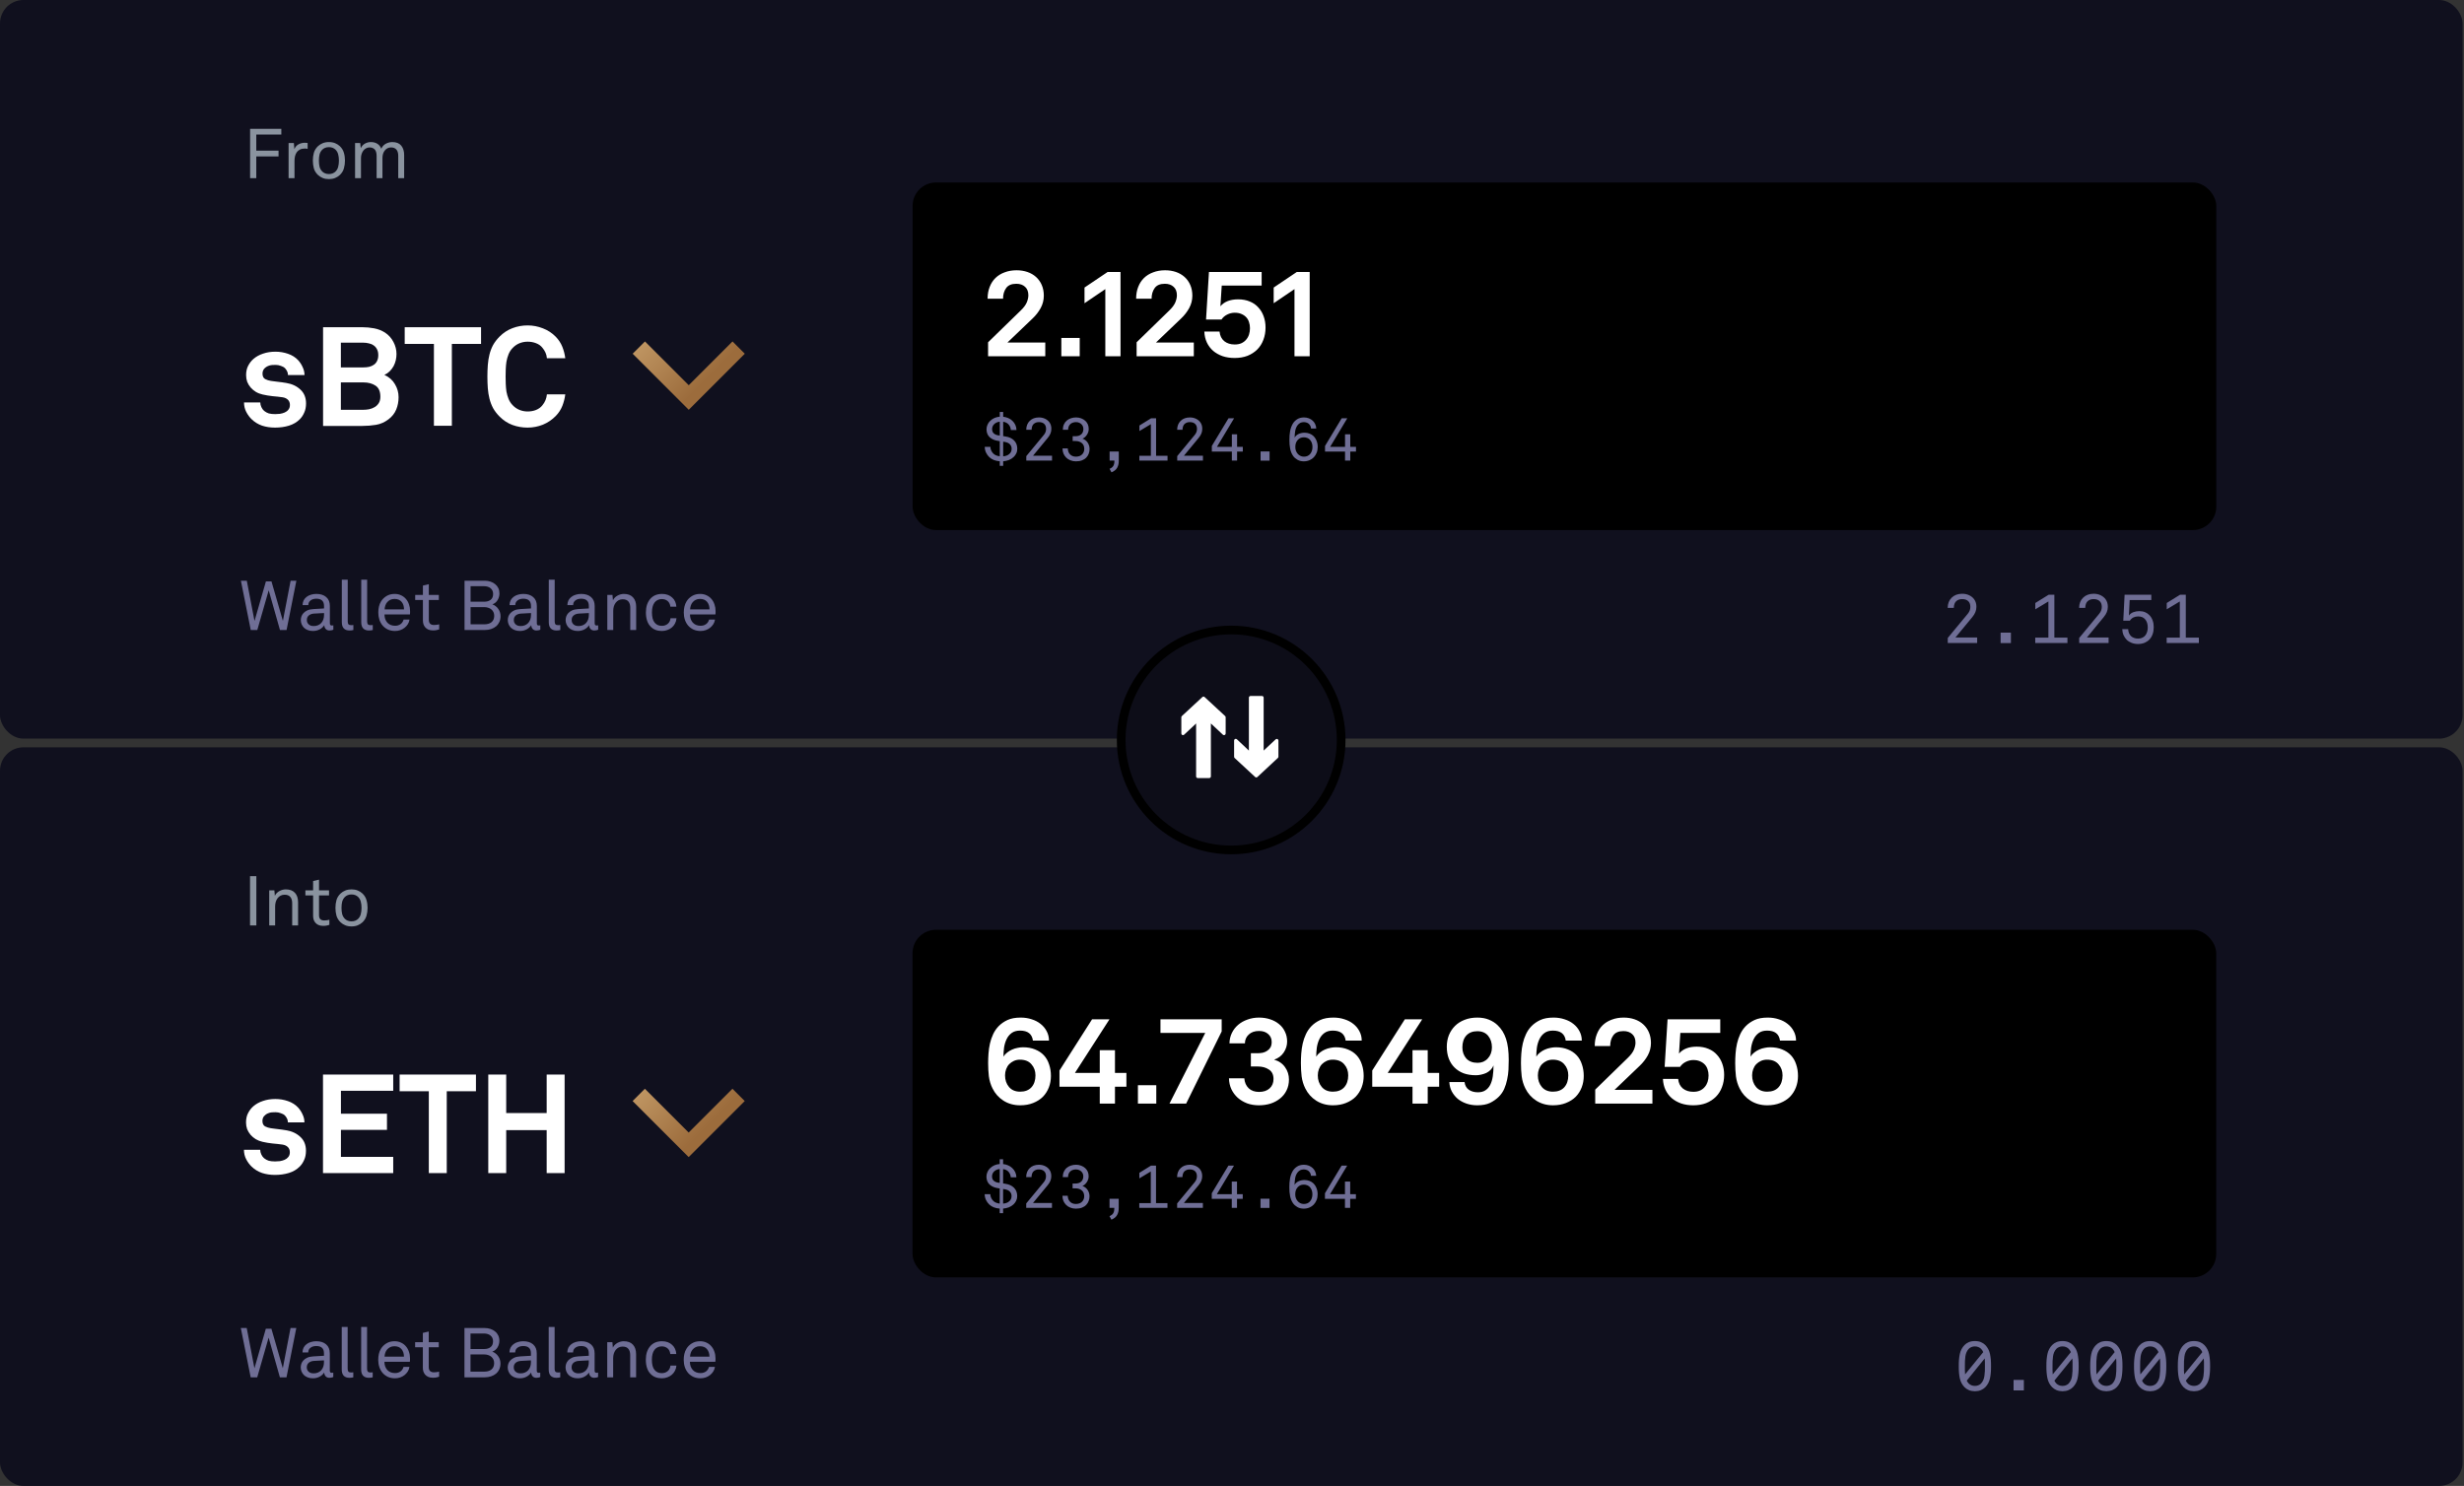 <svg width="567" height="342" viewBox="0 0 567 342" fill="none" xmlns="http://www.w3.org/2000/svg">
<rect x="0" y="0" width="567" height="342" fill="#333333" stroke="none"/>
<rect y="172" width="566.667" height="170" rx="5.397" fill="#10101E"/>
<path d="M58.991 201.656V213H57.535V201.656H58.991ZM61.954 204.92H63.138L63.25 206.168C63.357 205.933 63.501 205.725 63.682 205.544C63.874 205.352 64.082 205.197 64.306 205.08C64.541 204.952 64.781 204.856 65.026 204.792C65.282 204.728 65.522 204.696 65.746 204.696C66.674 204.696 67.378 204.957 67.858 205.48C68.349 206.003 68.594 206.733 68.594 207.672V213H67.234V207.864C67.234 207.267 67.095 206.797 66.818 206.456C66.541 206.104 66.098 205.928 65.49 205.928C65.149 205.928 64.845 205.997 64.578 206.136C64.311 206.275 64.082 206.467 63.89 206.712C63.709 206.947 63.565 207.229 63.458 207.56C63.362 207.891 63.314 208.243 63.314 208.616V213H61.954V204.92ZM74.371 213.096C73.933 213.096 73.565 213.027 73.267 212.888C72.979 212.749 72.744 212.573 72.563 212.36C72.381 212.136 72.248 211.891 72.163 211.624C72.088 211.347 72.051 211.069 72.051 210.792V206.088H70.275V204.92H72.051V202.776L73.411 202.456V204.92H75.715V206.088H73.411V210.632C73.411 211.048 73.512 211.357 73.715 211.56C73.928 211.752 74.221 211.848 74.595 211.848C74.829 211.848 75.048 211.832 75.251 211.8C75.464 211.768 75.645 211.731 75.795 211.688V212.856C75.645 212.909 75.453 212.963 75.219 213.016C74.995 213.069 74.712 213.096 74.371 213.096ZM80.888 213.224C80.355 213.224 79.88 213.139 79.464 212.968C79.048 212.797 78.686 212.568 78.376 212.28C77.918 211.843 77.603 211.341 77.432 210.776C77.272 210.2 77.192 209.592 77.192 208.952C77.192 208.312 77.272 207.709 77.432 207.144C77.603 206.579 77.918 206.077 78.376 205.64C78.686 205.352 79.048 205.123 79.464 204.952C79.88 204.781 80.355 204.696 80.888 204.696C81.422 204.696 81.896 204.781 82.312 204.952C82.728 205.123 83.091 205.352 83.4 205.64C83.859 206.077 84.168 206.579 84.328 207.144C84.499 207.709 84.584 208.312 84.584 208.952C84.584 209.592 84.499 210.2 84.328 210.776C84.168 211.341 83.859 211.843 83.4 212.28C83.091 212.568 82.728 212.797 82.312 212.968C81.896 213.139 81.422 213.224 80.888 213.224ZM80.888 212.056C81.219 212.056 81.512 212.003 81.768 211.896C82.024 211.789 82.238 211.651 82.408 211.48C82.707 211.181 82.91 210.824 83.016 210.408C83.134 209.981 83.192 209.496 83.192 208.952C83.192 208.408 83.134 207.928 83.016 207.512C82.91 207.096 82.707 206.739 82.408 206.44C82.238 206.269 82.024 206.131 81.768 206.024C81.512 205.917 81.219 205.864 80.888 205.864C80.558 205.864 80.264 205.917 80.008 206.024C79.752 206.131 79.539 206.269 79.368 206.44C79.07 206.739 78.862 207.096 78.744 207.512C78.638 207.928 78.584 208.408 78.584 208.952C78.584 209.496 78.638 209.981 78.744 210.408C78.862 210.824 79.07 211.181 79.368 211.48C79.539 211.651 79.752 211.789 80.008 211.896C80.264 212.003 80.558 212.056 80.888 212.056Z" fill="#8A939F"/>
<path d="M458.164 314.432C458.175 313.365 458.095 312.432 457.924 311.632C457.753 310.832 457.396 310.149 456.852 309.584C456.585 309.307 456.255 309.083 455.86 308.912C455.465 308.741 454.996 308.656 454.452 308.656C453.908 308.656 453.439 308.741 453.044 308.912C452.649 309.083 452.319 309.307 452.052 309.584C451.508 310.149 451.151 310.832 450.98 311.632C450.809 312.432 450.729 313.365 450.74 314.432C450.729 315.499 450.809 316.432 450.98 317.232C451.151 318.021 451.508 318.699 452.052 319.264C452.319 319.541 452.649 319.765 453.044 319.936C453.439 320.107 453.908 320.197 454.452 320.208C454.996 320.197 455.465 320.107 455.86 319.936C456.255 319.765 456.585 319.541 456.852 319.264C457.396 318.699 457.753 318.021 457.924 317.232C458.095 316.432 458.175 315.499 458.164 314.432ZM456.372 311.2L452.196 316.32C452.164 316.011 452.148 315.696 452.148 315.376C452.148 315.056 452.148 314.741 452.148 314.432C452.127 313.664 452.164 312.917 452.26 312.192C452.356 311.467 452.628 310.869 453.076 310.4C453.236 310.251 453.433 310.128 453.668 310.032C453.892 309.936 454.153 309.888 454.452 309.888C454.751 309.888 455.012 309.936 455.236 310.032C455.471 310.128 455.668 310.251 455.828 310.4C456.063 310.624 456.244 310.891 456.372 311.2ZM456.756 314.432C456.777 315.2 456.74 315.947 456.644 316.672C456.548 317.397 456.276 317.995 455.828 318.464C455.668 318.613 455.471 318.736 455.236 318.832C455.012 318.928 454.751 318.976 454.452 318.976C454.153 318.976 453.892 318.928 453.668 318.832C453.433 318.736 453.236 318.613 453.076 318.464C452.873 318.272 452.708 318.037 452.58 317.76L456.708 312.656C456.729 312.944 456.745 313.237 456.756 313.536C456.756 313.835 456.756 314.133 456.756 314.432ZM465.718 320.016V317.6H463.35V320.016H465.718ZM478.328 314.432C478.339 313.365 478.259 312.432 478.088 311.632C477.917 310.832 477.56 310.149 477.016 309.584C476.749 309.307 476.419 309.083 476.024 308.912C475.629 308.741 475.16 308.656 474.616 308.656C474.072 308.656 473.603 308.741 473.208 308.912C472.813 309.083 472.483 309.307 472.216 309.584C471.672 310.149 471.315 310.832 471.144 311.632C470.973 312.432 470.893 313.365 470.904 314.432C470.893 315.499 470.973 316.432 471.144 317.232C471.315 318.021 471.672 318.699 472.216 319.264C472.483 319.541 472.813 319.765 473.208 319.936C473.603 320.107 474.072 320.197 474.616 320.208C475.16 320.197 475.629 320.107 476.024 319.936C476.419 319.765 476.749 319.541 477.016 319.264C477.56 318.699 477.917 318.021 478.088 317.232C478.259 316.432 478.339 315.499 478.328 314.432ZM476.536 311.2L472.36 316.32C472.328 316.011 472.312 315.696 472.312 315.376C472.312 315.056 472.312 314.741 472.312 314.432C472.291 313.664 472.328 312.917 472.424 312.192C472.52 311.467 472.792 310.869 473.24 310.4C473.4 310.251 473.597 310.128 473.832 310.032C474.056 309.936 474.317 309.888 474.616 309.888C474.915 309.888 475.176 309.936 475.4 310.032C475.635 310.128 475.832 310.251 475.992 310.4C476.227 310.624 476.408 310.891 476.536 311.2ZM476.92 314.432C476.941 315.2 476.904 315.947 476.808 316.672C476.712 317.397 476.44 317.995 475.992 318.464C475.832 318.613 475.635 318.736 475.4 318.832C475.176 318.928 474.915 318.976 474.616 318.976C474.317 318.976 474.056 318.928 473.832 318.832C473.597 318.736 473.4 318.613 473.24 318.464C473.037 318.272 472.872 318.037 472.744 317.76L476.872 312.656C476.893 312.944 476.909 313.237 476.92 313.536C476.92 313.835 476.92 314.133 476.92 314.432ZM488.41 314.432C488.42 313.365 488.34 312.432 488.17 311.632C487.999 310.832 487.642 310.149 487.098 309.584C486.831 309.307 486.5 309.083 486.106 308.912C485.711 308.741 485.242 308.656 484.698 308.656C484.154 308.656 483.684 308.741 483.29 308.912C482.895 309.083 482.564 309.307 482.298 309.584C481.754 310.149 481.396 310.832 481.226 311.632C481.055 312.432 480.975 313.365 480.986 314.432C480.975 315.499 481.055 316.432 481.226 317.232C481.396 318.021 481.754 318.699 482.298 319.264C482.564 319.541 482.895 319.765 483.29 319.936C483.684 320.107 484.154 320.197 484.698 320.208C485.242 320.197 485.711 320.107 486.106 319.936C486.5 319.765 486.831 319.541 487.098 319.264C487.642 318.699 487.999 318.021 488.17 317.232C488.34 316.432 488.42 315.499 488.41 314.432ZM486.618 311.2L482.442 316.32C482.41 316.011 482.394 315.696 482.394 315.376C482.394 315.056 482.394 314.741 482.394 314.432C482.372 313.664 482.41 312.917 482.506 312.192C482.602 311.467 482.874 310.869 483.322 310.4C483.482 310.251 483.679 310.128 483.914 310.032C484.138 309.936 484.399 309.888 484.698 309.888C484.996 309.888 485.258 309.936 485.482 310.032C485.716 310.128 485.914 310.251 486.074 310.4C486.308 310.624 486.49 310.891 486.618 311.2ZM487.002 314.432C487.023 315.2 486.986 315.947 486.89 316.672C486.794 317.397 486.522 317.995 486.074 318.464C485.914 318.613 485.716 318.736 485.482 318.832C485.258 318.928 484.996 318.976 484.698 318.976C484.399 318.976 484.138 318.928 483.914 318.832C483.679 318.736 483.482 318.613 483.322 318.464C483.119 318.272 482.954 318.037 482.826 317.76L486.954 312.656C486.975 312.944 486.991 313.237 487.002 313.536C487.002 313.835 487.002 314.133 487.002 314.432ZM498.492 314.432C498.502 313.365 498.422 312.432 498.252 311.632C498.081 310.832 497.724 310.149 497.18 309.584C496.913 309.307 496.582 309.083 496.188 308.912C495.793 308.741 495.324 308.656 494.78 308.656C494.236 308.656 493.766 308.741 493.372 308.912C492.977 309.083 492.646 309.307 492.38 309.584C491.836 310.149 491.478 310.832 491.308 311.632C491.137 312.432 491.057 313.365 491.068 314.432C491.057 315.499 491.137 316.432 491.308 317.232C491.478 318.021 491.836 318.699 492.38 319.264C492.646 319.541 492.977 319.765 493.372 319.936C493.766 320.107 494.236 320.197 494.78 320.208C495.324 320.197 495.793 320.107 496.188 319.936C496.582 319.765 496.913 319.541 497.18 319.264C497.724 318.699 498.081 318.021 498.252 317.232C498.422 316.432 498.502 315.499 498.492 314.432ZM496.7 311.2L492.524 316.32C492.492 316.011 492.476 315.696 492.476 315.376C492.476 315.056 492.476 314.741 492.476 314.432C492.454 313.664 492.492 312.917 492.588 312.192C492.684 311.467 492.956 310.869 493.404 310.4C493.564 310.251 493.761 310.128 493.996 310.032C494.22 309.936 494.481 309.888 494.78 309.888C495.078 309.888 495.34 309.936 495.564 310.032C495.798 310.128 495.996 310.251 496.156 310.4C496.39 310.624 496.572 310.891 496.7 311.2ZM497.084 314.432C497.105 315.2 497.068 315.947 496.972 316.672C496.876 317.397 496.604 317.995 496.156 318.464C495.996 318.613 495.798 318.736 495.564 318.832C495.34 318.928 495.078 318.976 494.78 318.976C494.481 318.976 494.22 318.928 493.996 318.832C493.761 318.736 493.564 318.613 493.404 318.464C493.201 318.272 493.036 318.037 492.908 317.76L497.036 312.656C497.057 312.944 497.073 313.237 497.084 313.536C497.084 313.835 497.084 314.133 497.084 314.432ZM508.574 314.432C508.584 313.365 508.504 312.432 508.334 311.632C508.163 310.832 507.806 310.149 507.262 309.584C506.995 309.307 506.664 309.083 506.27 308.912C505.875 308.741 505.406 308.656 504.862 308.656C504.318 308.656 503.848 308.741 503.454 308.912C503.059 309.083 502.728 309.307 502.462 309.584C501.918 310.149 501.56 310.832 501.39 311.632C501.219 312.432 501.139 313.365 501.15 314.432C501.139 315.499 501.219 316.432 501.39 317.232C501.56 318.021 501.918 318.699 502.462 319.264C502.728 319.541 503.059 319.765 503.454 319.936C503.848 320.107 504.318 320.197 504.862 320.208C505.406 320.197 505.875 320.107 506.27 319.936C506.664 319.765 506.995 319.541 507.262 319.264C507.806 318.699 508.163 318.021 508.334 317.232C508.504 316.432 508.584 315.499 508.574 314.432ZM506.782 311.2L502.606 316.32C502.574 316.011 502.558 315.696 502.558 315.376C502.558 315.056 502.558 314.741 502.558 314.432C502.536 313.664 502.574 312.917 502.67 312.192C502.766 311.467 503.038 310.869 503.486 310.4C503.646 310.251 503.843 310.128 504.078 310.032C504.302 309.936 504.563 309.888 504.862 309.888C505.16 309.888 505.422 309.936 505.646 310.032C505.88 310.128 506.078 310.251 506.238 310.4C506.472 310.624 506.654 310.891 506.782 311.2ZM507.166 314.432C507.187 315.2 507.15 315.947 507.054 316.672C506.958 317.397 506.686 317.995 506.238 318.464C506.078 318.613 505.88 318.736 505.646 318.832C505.422 318.928 505.16 318.976 504.862 318.976C504.563 318.976 504.302 318.928 504.078 318.832C503.843 318.736 503.646 318.613 503.486 318.464C503.283 318.272 503.118 318.037 502.99 317.76L507.118 312.656C507.139 312.944 507.155 313.237 507.166 313.536C507.166 313.835 507.166 314.133 507.166 314.432Z" fill="#6F6E95"/>
<path d="M68.183 305.656L65.927 317H64.407L61.815 307.864L59.191 317H57.687L55.415 305.656H56.775L58.551 314.92L61.175 305.816H62.455L65.079 314.904L66.855 305.656H68.183ZM71.989 317.224C71.519 317.224 71.109 317.149 70.757 317C70.415 316.861 70.127 316.675 69.892 316.44C69.668 316.205 69.498 315.939 69.38 315.64C69.263 315.341 69.204 315.037 69.204 314.728C69.204 314.472 69.247 314.2 69.332 313.912C69.428 313.624 69.588 313.357 69.812 313.112C70.037 312.867 70.33 312.659 70.692 312.488C71.066 312.317 71.53 312.216 72.085 312.184L74.549 312.04V311.48C74.549 310.904 74.399 310.483 74.1 310.216C73.812 309.939 73.375 309.8 72.788 309.8C72.234 309.8 71.786 309.933 71.445 310.2C71.103 310.456 70.933 310.813 70.933 311.272H69.605C69.615 310.856 69.701 310.488 69.861 310.168C70.031 309.848 70.26 309.581 70.549 309.368C70.837 309.144 71.172 308.979 71.556 308.872C71.941 308.755 72.351 308.696 72.788 308.696C73.738 308.696 74.49 308.936 75.044 309.416C75.61 309.896 75.892 310.589 75.892 311.496V315.416C75.892 315.629 75.93 315.773 76.004 315.848C76.09 315.923 76.202 315.96 76.341 315.96C76.373 315.96 76.421 315.96 76.484 315.96C76.559 315.949 76.629 315.933 76.692 315.912V316.92C76.543 316.995 76.399 317.043 76.26 317.064C76.122 317.096 75.967 317.112 75.796 317.112C75.434 317.112 75.146 316.995 74.933 316.76C74.719 316.515 74.612 316.221 74.612 315.88C74.367 316.275 74.01 316.6 73.54 316.856C73.082 317.101 72.564 317.224 71.989 317.224ZM72.197 316.088C72.559 316.088 72.885 316.024 73.172 315.896C73.471 315.768 73.722 315.592 73.924 315.368C74.127 315.133 74.282 314.867 74.388 314.568C74.495 314.259 74.549 313.928 74.549 313.576V313.096L72.213 313.224C72.01 313.235 71.812 313.272 71.621 313.336C71.428 313.4 71.252 313.491 71.093 313.608C70.943 313.725 70.82 313.875 70.725 314.056C70.639 314.237 70.597 314.451 70.597 314.696C70.597 314.867 70.623 315.037 70.677 315.208C70.74 315.368 70.837 315.517 70.965 315.656C71.093 315.784 71.258 315.891 71.46 315.976C71.663 316.051 71.909 316.088 72.197 316.088ZM80.416 317.112C79.851 317.112 79.414 316.957 79.104 316.648C78.795 316.328 78.64 315.848 78.64 315.208V305.416H80V315.048C80 315.325 80.054 315.533 80.16 315.672C80.267 315.811 80.459 315.88 80.736 315.88C80.79 315.88 80.854 315.88 80.928 315.88C81.003 315.88 81.126 315.869 81.296 315.848V317C81.147 317.043 81.014 317.069 80.896 317.08C80.779 317.101 80.619 317.112 80.416 317.112ZM84.885 317.112C84.32 317.112 83.882 316.957 83.573 316.648C83.264 316.328 83.109 315.848 83.109 315.208V305.416H84.469V315.048C84.469 315.325 84.522 315.533 84.629 315.672C84.736 315.811 84.928 315.88 85.205 315.88C85.258 315.88 85.322 315.88 85.397 315.88C85.472 315.88 85.594 315.869 85.765 315.848V317C85.616 317.043 85.482 317.069 85.365 317.08C85.248 317.101 85.088 317.112 84.885 317.112ZM90.892 317.224C90.305 317.224 89.766 317.117 89.276 316.904C88.796 316.68 88.39 316.381 88.06 316.008C87.718 315.613 87.462 315.16 87.292 314.648C87.121 314.125 87.036 313.576 87.036 313C87.036 312.509 87.084 312.051 87.18 311.624C87.276 311.187 87.441 310.781 87.676 310.408C87.974 309.917 88.385 309.512 88.908 309.192C89.441 308.861 90.07 308.696 90.796 308.696C91.35 308.696 91.846 308.803 92.284 309.016C92.721 309.219 93.089 309.496 93.388 309.848C93.697 310.2 93.932 310.616 94.092 311.096C94.262 311.565 94.348 312.067 94.348 312.6C94.348 312.728 94.348 312.867 94.348 313.016C94.348 313.165 94.337 313.299 94.316 313.416H88.46C88.46 313.789 88.513 314.136 88.62 314.456C88.737 314.776 88.897 315.053 89.1 315.288C89.313 315.523 89.569 315.704 89.868 315.832C90.177 315.96 90.524 316.024 90.908 316.024C91.377 316.024 91.782 315.907 92.124 315.672C92.476 315.437 92.721 315.08 92.86 314.6H94.22C94.166 314.984 94.038 315.336 93.836 315.656C93.633 315.976 93.382 316.253 93.084 316.488C92.785 316.723 92.449 316.904 92.076 317.032C91.702 317.16 91.308 317.224 90.892 317.224ZM92.956 312.248C92.956 311.544 92.769 310.968 92.396 310.52C92.022 310.072 91.478 309.848 90.764 309.848C90.39 309.848 90.065 309.917 89.788 310.056C89.51 310.195 89.276 310.376 89.084 310.6C88.892 310.824 88.748 311.08 88.652 311.368C88.556 311.656 88.502 311.949 88.492 312.248H92.956ZM99.621 317.096C99.183 317.096 98.815 317.027 98.517 316.888C98.229 316.749 97.994 316.573 97.813 316.36C97.631 316.136 97.498 315.891 97.413 315.624C97.338 315.347 97.301 315.069 97.301 314.792V310.088H95.525V308.92H97.301V306.776L98.661 306.456V308.92H100.965V310.088H98.661V314.632C98.661 315.048 98.762 315.357 98.965 315.56C99.178 315.752 99.471 315.848 99.845 315.848C100.079 315.848 100.298 315.832 100.501 315.8C100.714 315.768 100.895 315.731 101.045 315.688V316.856C100.895 316.909 100.703 316.963 100.469 317.016C100.245 317.069 99.962 317.096 99.621 317.096ZM106.879 305.656H111.519C112.01 305.656 112.458 305.725 112.863 305.864C113.279 306.003 113.636 306.2 113.935 306.456C114.244 306.701 114.484 307.005 114.655 307.368C114.826 307.731 114.911 308.136 114.911 308.584C114.911 309.128 114.772 309.635 114.495 310.104C114.218 310.573 113.812 310.904 113.279 311.096C113.567 311.192 113.828 311.336 114.063 311.528C114.298 311.709 114.495 311.923 114.655 312.168C114.826 312.403 114.954 312.664 115.039 312.952C115.124 313.24 115.167 313.533 115.167 313.832C115.167 314.312 115.076 314.749 114.895 315.144C114.714 315.539 114.463 315.875 114.143 316.152C113.823 316.419 113.439 316.627 112.991 316.776C112.543 316.925 112.058 317 111.535 317H106.879V305.656ZM111.455 315.688C111.764 315.688 112.058 315.651 112.335 315.576C112.612 315.501 112.852 315.384 113.055 315.224C113.258 315.064 113.418 314.861 113.535 314.616C113.652 314.371 113.711 314.077 113.711 313.736C113.711 313.416 113.652 313.133 113.535 312.888C113.418 312.643 113.258 312.435 113.055 312.264C112.852 312.093 112.612 311.965 112.335 311.88C112.068 311.784 111.775 311.736 111.455 311.736H108.271V315.688H111.455ZM111.423 310.488C112.02 310.488 112.506 310.344 112.879 310.056C113.263 309.768 113.455 309.315 113.455 308.696C113.455 308.397 113.402 308.141 113.295 307.928C113.188 307.704 113.039 307.517 112.847 307.368C112.666 307.219 112.447 307.107 112.191 307.032C111.946 306.957 111.684 306.92 111.407 306.92H108.271V310.488H111.423ZM119.614 317.224C119.144 317.224 118.734 317.149 118.382 317C118.04 316.861 117.752 316.675 117.518 316.44C117.294 316.205 117.123 315.939 117.006 315.64C116.888 315.341 116.83 315.037 116.83 314.728C116.83 314.472 116.872 314.2 116.958 313.912C117.054 313.624 117.214 313.357 117.438 313.112C117.662 312.867 117.955 312.659 118.318 312.488C118.691 312.317 119.155 312.216 119.71 312.184L122.174 312.04V311.48C122.174 310.904 122.024 310.483 121.726 310.216C121.438 309.939 121 309.8 120.414 309.8C119.859 309.8 119.411 309.933 119.07 310.2C118.728 310.456 118.558 310.813 118.558 311.272H117.23C117.24 310.856 117.326 310.488 117.486 310.168C117.656 309.848 117.886 309.581 118.174 309.368C118.462 309.144 118.798 308.979 119.182 308.872C119.566 308.755 119.976 308.696 120.414 308.696C121.363 308.696 122.115 308.936 122.67 309.416C123.235 309.896 123.518 310.589 123.518 311.496V315.416C123.518 315.629 123.555 315.773 123.63 315.848C123.715 315.923 123.827 315.96 123.966 315.96C123.998 315.96 124.046 315.96 124.11 315.96C124.184 315.949 124.254 315.933 124.318 315.912V316.92C124.168 316.995 124.024 317.043 123.886 317.064C123.747 317.096 123.592 317.112 123.422 317.112C123.059 317.112 122.771 316.995 122.558 316.76C122.344 316.515 122.238 316.221 122.238 315.88C121.992 316.275 121.635 316.6 121.166 316.856C120.707 317.101 120.19 317.224 119.614 317.224ZM119.822 316.088C120.184 316.088 120.51 316.024 120.798 315.896C121.096 315.768 121.347 315.592 121.55 315.368C121.752 315.133 121.907 314.867 122.014 314.568C122.12 314.259 122.174 313.928 122.174 313.576V313.096L119.838 313.224C119.635 313.235 119.438 313.272 119.246 313.336C119.054 313.4 118.878 313.491 118.718 313.608C118.568 313.725 118.446 313.875 118.35 314.056C118.264 314.237 118.222 314.451 118.222 314.696C118.222 314.867 118.248 315.037 118.302 315.208C118.366 315.368 118.462 315.517 118.59 315.656C118.718 315.784 118.883 315.891 119.086 315.976C119.288 316.051 119.534 316.088 119.822 316.088ZM128.041 317.112C127.476 317.112 127.039 316.957 126.729 316.648C126.42 316.328 126.265 315.848 126.265 315.208V305.416H127.625V315.048C127.625 315.325 127.679 315.533 127.785 315.672C127.892 315.811 128.084 315.88 128.361 315.88C128.415 315.88 128.479 315.88 128.553 315.88C128.628 315.88 128.751 315.869 128.921 315.848V317C128.772 317.043 128.639 317.069 128.521 317.08C128.404 317.101 128.244 317.112 128.041 317.112ZM132.926 317.224C132.457 317.224 132.046 317.149 131.694 317C131.353 316.861 131.065 316.675 130.83 316.44C130.606 316.205 130.435 315.939 130.318 315.64C130.201 315.341 130.142 315.037 130.142 314.728C130.142 314.472 130.185 314.2 130.27 313.912C130.366 313.624 130.526 313.357 130.75 313.112C130.974 312.867 131.267 312.659 131.63 312.488C132.003 312.317 132.467 312.216 133.022 312.184L135.486 312.04V311.48C135.486 310.904 135.337 310.483 135.038 310.216C134.75 309.939 134.313 309.8 133.726 309.8C133.171 309.8 132.723 309.933 132.382 310.2C132.041 310.456 131.87 310.813 131.87 311.272H130.542C130.553 310.856 130.638 310.488 130.798 310.168C130.969 309.848 131.198 309.581 131.486 309.368C131.774 309.144 132.11 308.979 132.494 308.872C132.878 308.755 133.289 308.696 133.726 308.696C134.675 308.696 135.427 308.936 135.982 309.416C136.547 309.896 136.83 310.589 136.83 311.496V315.416C136.83 315.629 136.867 315.773 136.942 315.848C137.027 315.923 137.139 315.96 137.278 315.96C137.31 315.96 137.358 315.96 137.422 315.96C137.497 315.949 137.566 315.933 137.63 315.912V316.92C137.481 316.995 137.337 317.043 137.198 317.064C137.059 317.096 136.905 317.112 136.734 317.112C136.371 317.112 136.083 316.995 135.87 316.76C135.657 316.515 135.55 316.221 135.55 315.88C135.305 316.275 134.947 316.6 134.478 316.856C134.019 317.101 133.502 317.224 132.926 317.224ZM133.134 316.088C133.497 316.088 133.822 316.024 134.11 315.896C134.409 315.768 134.659 315.592 134.862 315.368C135.065 315.133 135.219 314.867 135.326 314.568C135.433 314.259 135.486 313.928 135.486 313.576V313.096L133.15 313.224C132.947 313.235 132.75 313.272 132.558 313.336C132.366 313.4 132.19 313.491 132.03 313.608C131.881 313.725 131.758 313.875 131.662 314.056C131.577 314.237 131.534 314.451 131.534 314.696C131.534 314.867 131.561 315.037 131.614 315.208C131.678 315.368 131.774 315.517 131.902 315.656C132.03 315.784 132.195 315.891 132.398 315.976C132.601 316.051 132.846 316.088 133.134 316.088ZM139.735 308.92H140.919L141.031 310.168C141.138 309.933 141.282 309.725 141.463 309.544C141.655 309.352 141.863 309.197 142.087 309.08C142.322 308.952 142.562 308.856 142.807 308.792C143.063 308.728 143.303 308.696 143.527 308.696C144.455 308.696 145.159 308.957 145.639 309.48C146.13 310.003 146.375 310.733 146.375 311.672V317H145.015V311.864C145.015 311.267 144.876 310.797 144.599 310.456C144.322 310.104 143.879 309.928 143.271 309.928C142.93 309.928 142.626 309.997 142.359 310.136C142.092 310.275 141.863 310.467 141.671 310.712C141.49 310.947 141.346 311.229 141.239 311.56C141.143 311.891 141.095 312.243 141.095 312.616V317H139.735V308.92ZM152.294 317.224C151.217 317.224 150.358 316.893 149.718 316.232C149.345 315.859 149.067 315.395 148.886 314.84C148.705 314.285 148.614 313.656 148.614 312.952C148.614 312.291 148.699 311.699 148.87 311.176C149.051 310.653 149.302 310.205 149.622 309.832C150.283 309.075 151.19 308.696 152.342 308.696C152.833 308.696 153.275 308.771 153.67 308.92C154.065 309.069 154.401 309.277 154.678 309.544C154.966 309.8 155.19 310.109 155.35 310.472C155.51 310.835 155.601 311.224 155.622 311.64H154.246C154.182 311.064 153.969 310.627 153.606 310.328C153.243 310.029 152.801 309.88 152.278 309.88C151.905 309.88 151.579 309.955 151.302 310.104C151.025 310.243 150.795 310.429 150.614 310.664C150.401 310.941 150.246 311.272 150.15 311.656C150.054 312.04 150.006 312.472 150.006 312.952C150.006 313.453 150.054 313.907 150.15 314.312C150.246 314.707 150.406 315.037 150.63 315.304C150.822 315.539 151.051 315.72 151.318 315.848C151.595 315.976 151.915 316.04 152.278 316.04C152.822 316.04 153.275 315.885 153.638 315.576C154.011 315.267 154.225 314.84 154.278 314.296H155.654C155.622 314.733 155.51 315.133 155.318 315.496C155.137 315.848 154.897 316.152 154.598 316.408C154.299 316.664 153.953 316.861 153.558 317C153.163 317.149 152.742 317.224 152.294 317.224ZM161.189 317.224C160.602 317.224 160.063 317.117 159.573 316.904C159.093 316.68 158.687 316.381 158.357 316.008C158.015 315.613 157.759 315.16 157.589 314.648C157.418 314.125 157.333 313.576 157.333 313C157.333 312.509 157.381 312.051 157.477 311.624C157.573 311.187 157.738 310.781 157.973 310.408C158.271 309.917 158.682 309.512 159.205 309.192C159.738 308.861 160.367 308.696 161.093 308.696C161.647 308.696 162.143 308.803 162.581 309.016C163.018 309.219 163.386 309.496 163.685 309.848C163.994 310.2 164.229 310.616 164.389 311.096C164.559 311.565 164.645 312.067 164.645 312.6C164.645 312.728 164.645 312.867 164.645 313.016C164.645 313.165 164.634 313.299 164.613 313.416H158.757C158.757 313.789 158.81 314.136 158.917 314.456C159.034 314.776 159.194 315.053 159.397 315.288C159.61 315.523 159.866 315.704 160.165 315.832C160.474 315.96 160.821 316.024 161.205 316.024C161.674 316.024 162.079 315.907 162.421 315.672C162.773 315.437 163.018 315.08 163.157 314.6H164.517C164.463 314.984 164.335 315.336 164.133 315.656C163.93 315.976 163.679 316.253 163.381 316.488C163.082 316.723 162.746 316.904 162.373 317.032C161.999 317.16 161.605 317.224 161.189 317.224ZM163.253 312.248C163.253 311.544 163.066 310.968 162.693 310.52C162.319 310.072 161.775 309.848 161.061 309.848C160.687 309.848 160.362 309.917 160.085 310.056C159.807 310.195 159.573 310.376 159.381 310.6C159.189 310.824 159.045 311.08 158.949 311.368C158.853 311.656 158.799 311.949 158.789 312.248H163.253Z" fill="#6F6E95"/>
<rect x="209.983" y="214" width="300" height="80" rx="5.397" fill="black"/>
<path d="M234.075 275.27C234.066 274.486 233.819 273.851 233.333 273.366C232.848 272.881 232.185 272.577 231.345 272.456C231.168 272.428 230.995 272.4 230.827 272.372V269.068C231.098 269.115 231.341 269.189 231.555 269.292C231.77 269.404 231.952 269.549 232.101 269.726C232.241 269.885 232.353 270.071 232.437 270.286C232.521 270.501 232.573 270.729 232.591 270.972H233.893C233.865 270.132 233.548 269.423 232.941 268.844C232.661 268.573 232.339 268.363 231.975 268.214C231.611 268.055 231.229 267.957 230.827 267.92V266.814H230.043V267.906C229.166 267.971 228.429 268.293 227.831 268.872C227.561 269.124 227.355 269.423 227.215 269.768C227.066 270.104 226.991 270.459 226.991 270.832C227.01 271.616 227.262 272.223 227.747 272.652C228.233 273.081 228.853 273.352 229.609 273.464L230.043 273.534V277.02C229.763 276.983 229.497 276.917 229.245 276.824C228.993 276.731 228.774 276.595 228.587 276.418C228.382 276.222 228.214 275.984 228.083 275.704C227.953 275.433 227.887 275.149 227.887 274.85H226.585C226.595 275.326 226.693 275.765 226.879 276.166C227.075 276.577 227.332 276.931 227.649 277.23C228.237 277.781 229.035 278.093 230.043 278.168V279.218H230.827V278.168C231.294 278.131 231.737 278.033 232.157 277.874C232.568 277.706 232.927 277.477 233.235 277.188C233.487 276.955 233.688 276.679 233.837 276.362C233.996 276.045 234.075 275.681 234.075 275.27ZM230.043 272.246C229.941 272.227 229.838 272.213 229.735 272.204C229.353 272.157 229.017 272.022 228.727 271.798C228.447 271.583 228.298 271.252 228.279 270.804C228.279 270.58 228.312 270.379 228.377 270.202C228.443 270.034 228.536 269.875 228.657 269.726C228.844 269.521 229.049 269.367 229.273 269.264C229.507 269.152 229.763 269.082 230.043 269.054V272.246ZM232.773 275.298C232.773 275.559 232.727 275.783 232.633 275.97C232.549 276.157 232.428 276.32 232.269 276.46C232.083 276.637 231.868 276.768 231.625 276.852C231.383 276.945 231.117 277.001 230.827 277.02V273.66L231.135 273.702C231.714 273.795 232.134 273.987 232.395 274.276C232.657 274.565 232.783 274.906 232.773 275.298ZM242.071 278V276.88H237.703L241.091 272.778C241.362 272.451 241.567 272.12 241.707 271.784C241.847 271.448 241.917 271.089 241.917 270.706C241.917 270.398 241.88 270.123 241.805 269.88C241.73 269.628 241.618 269.399 241.469 269.194C241.217 268.849 240.886 268.578 240.475 268.382C240.055 268.177 239.579 268.074 239.047 268.074C238.17 268.083 237.47 268.345 236.947 268.858C236.415 269.371 236.144 270.057 236.135 270.916H237.367C237.386 270.281 237.558 269.824 237.885 269.544C238.221 269.273 238.613 269.143 239.061 269.152C239.574 269.152 239.976 269.287 240.265 269.558C240.554 269.829 240.699 270.216 240.699 270.72C240.699 270.972 240.657 271.21 240.573 271.434C240.489 271.667 240.354 271.896 240.167 272.12L236.149 276.978V278H242.071ZM250.711 275.34C250.711 274.817 250.571 274.337 250.291 273.898C250.011 273.459 249.609 273.147 249.087 272.96C249.497 272.783 249.833 272.489 250.095 272.078C250.365 271.667 250.505 271.229 250.515 270.762C250.515 270.342 250.445 269.973 250.305 269.656C250.165 269.348 249.973 269.082 249.731 268.858C249.469 268.615 249.152 268.424 248.779 268.284C248.415 268.144 248.027 268.074 247.617 268.074C247.197 268.074 246.805 268.135 246.441 268.256C246.077 268.377 245.759 268.55 245.489 268.774C245.199 269.007 244.975 269.301 244.817 269.656C244.649 270.011 244.56 270.431 244.551 270.916H245.769C245.778 270.617 245.829 270.351 245.923 270.118C246.025 269.894 246.17 269.703 246.357 269.544C246.506 269.423 246.683 269.329 246.889 269.264C247.094 269.189 247.327 269.152 247.589 269.152C247.859 269.152 248.097 269.199 248.303 269.292C248.517 269.376 248.69 269.488 248.821 269.628C248.979 269.777 249.096 269.945 249.171 270.132C249.245 270.328 249.283 270.538 249.283 270.762C249.273 271.275 249.11 271.677 248.793 271.966C248.466 272.255 248.018 272.4 247.449 272.4H246.819V273.506H247.449C248.055 273.506 248.545 273.66 248.919 273.968C249.292 274.267 249.483 274.715 249.493 275.312C249.493 275.573 249.451 275.807 249.367 276.012C249.283 276.217 249.171 276.395 249.031 276.544C248.863 276.731 248.653 276.871 248.401 276.964C248.149 277.057 247.873 277.104 247.575 277.104C247.267 277.104 246.996 277.053 246.763 276.95C246.539 276.857 246.352 276.726 246.203 276.558C246.044 276.39 245.923 276.194 245.839 275.97C245.755 275.737 245.708 275.485 245.699 275.214H244.481C244.49 275.662 244.565 276.059 244.705 276.404C244.854 276.749 245.055 277.048 245.307 277.3C245.577 277.58 245.909 277.795 246.301 277.944C246.683 278.103 247.108 278.182 247.575 278.182C248.116 278.182 248.587 278.103 248.989 277.944C249.381 277.795 249.707 277.58 249.969 277.3C250.211 277.048 250.393 276.754 250.515 276.418C250.645 276.082 250.711 275.723 250.711 275.34ZM257.432 278V275.914H255.318V278H256.424C256.434 278.485 256.359 278.877 256.2 279.176C256.051 279.475 255.752 279.717 255.304 279.904L255.752 280.716C256.378 280.455 256.816 280.095 257.068 279.638C257.32 279.19 257.442 278.644 257.432 278ZM268.648 278V276.908H266.016V268.27H264.868L262.18 269.936V271.21L264.812 269.628V276.908H262.166V278H268.648ZM276.798 278V276.88H272.43L275.818 272.778C276.088 272.451 276.294 272.12 276.434 271.784C276.574 271.448 276.644 271.089 276.644 270.706C276.644 270.398 276.606 270.123 276.532 269.88C276.457 269.628 276.345 269.399 276.196 269.194C275.944 268.849 275.612 268.578 275.202 268.382C274.782 268.177 274.306 268.074 273.774 268.074C272.896 268.083 272.196 268.345 271.674 268.858C271.142 269.371 270.871 270.057 270.862 270.916H272.094C272.112 270.281 272.285 269.824 272.612 269.544C272.948 269.273 273.34 269.143 273.788 269.152C274.301 269.152 274.702 269.287 274.992 269.558C275.281 269.829 275.426 270.216 275.426 270.72C275.426 270.972 275.384 271.21 275.3 271.434C275.216 271.667 275.08 271.896 274.894 272.12L270.876 276.978V278H276.798ZM285.969 275.928V274.85H284.653V271.952H283.449V274.85H280.019L283.967 268.27H282.679L278.843 274.64V275.928H283.449V278H284.653V275.928H285.969ZM292.131 278.014V275.9H290.059V278.014H292.131ZM303.207 274.864C303.207 274.351 303.118 273.879 302.941 273.45C302.773 273.021 302.53 272.652 302.213 272.344C301.979 272.12 301.685 271.938 301.331 271.798C300.976 271.658 300.575 271.588 300.127 271.588C299.651 271.597 299.203 271.7 298.783 271.896C298.363 272.101 298.069 272.377 297.901 272.722C297.901 272.199 297.947 271.667 298.041 271.126C298.143 270.594 298.344 270.146 298.643 269.782C298.792 269.605 298.974 269.455 299.189 269.334C299.413 269.222 299.679 269.161 299.987 269.152C300.22 269.152 300.43 269.185 300.617 269.25C300.813 269.306 300.981 269.395 301.121 269.516C301.27 269.647 301.396 269.801 301.499 269.978C301.592 270.165 301.648 270.379 301.667 270.622H302.871C302.852 270.267 302.773 269.936 302.633 269.628C302.493 269.329 302.311 269.073 302.087 268.858C301.835 268.615 301.536 268.424 301.191 268.284C300.836 268.144 300.449 268.074 300.029 268.074C299.413 268.083 298.895 268.223 298.475 268.494C298.064 268.765 297.742 269.087 297.509 269.46C297.191 269.992 296.972 270.585 296.851 271.238C296.739 271.891 296.687 272.568 296.697 273.268C296.687 273.968 296.743 274.635 296.865 275.27C296.986 275.905 297.219 276.469 297.565 276.964C297.807 277.3 298.134 277.585 298.545 277.818C298.946 278.051 299.422 278.173 299.973 278.182C300.477 278.182 300.929 278.093 301.331 277.916C301.723 277.748 302.049 277.524 302.311 277.244C302.591 276.945 302.81 276.595 302.969 276.194C303.127 275.802 303.207 275.359 303.207 274.864ZM302.003 274.878C302.003 275.223 301.951 275.536 301.849 275.816C301.746 276.096 301.601 276.339 301.415 276.544C301.265 276.712 301.074 276.847 300.841 276.95C300.607 277.053 300.337 277.104 300.029 277.104C299.721 277.104 299.455 277.043 299.231 276.922C298.997 276.81 298.806 276.67 298.657 276.502C298.47 276.297 298.321 276.059 298.209 275.788C298.106 275.527 298.055 275.223 298.055 274.878C298.055 274.533 298.101 274.225 298.195 273.954C298.288 273.693 298.428 273.459 298.615 273.254C298.764 273.086 298.955 272.941 299.189 272.82C299.422 272.708 299.693 272.652 300.001 272.652C300.309 272.652 300.584 272.703 300.827 272.806C301.069 272.909 301.265 273.044 301.415 273.212C301.601 273.417 301.746 273.66 301.849 273.94C301.951 274.22 302.003 274.533 302.003 274.878ZM312.014 275.928V274.85H310.698V271.952H309.494V274.85H306.064L310.012 268.27H308.724L304.888 274.64V275.928H309.494V278H310.698V275.928H312.014Z" fill="#6F6E95"/>
<path d="M234.747 254.392C233.31 254.392 232.031 254.037 230.911 253.328C229.81 252.619 228.97 251.676 228.391 250.5C227.962 249.641 227.682 248.717 227.551 247.728C227.439 246.739 227.383 245.721 227.383 244.676C227.383 243.967 227.411 243.229 227.467 242.464C227.523 241.68 227.635 240.915 227.803 240.168C227.971 239.421 228.214 238.712 228.531 238.04C228.849 237.349 229.269 236.733 229.791 236.192C230.351 235.613 231.033 235.137 231.835 234.764C232.638 234.391 233.655 234.204 234.887 234.204C235.783 234.204 236.623 234.335 237.407 234.596C238.191 234.839 238.873 235.193 239.451 235.66C240.049 236.127 240.515 236.687 240.851 237.34C241.206 237.993 241.383 238.712 241.383 239.496H237.687C237.482 237.965 236.493 237.2 234.719 237.2C233.935 237.2 233.291 237.387 232.787 237.76C232.302 238.115 231.919 238.581 231.639 239.16C231.359 239.739 231.163 240.383 231.051 241.092C230.958 241.801 230.911 242.501 230.911 243.192C231.135 242.819 231.425 242.501 231.779 242.24C232.134 241.96 232.507 241.736 232.899 241.568C233.31 241.381 233.73 241.251 234.159 241.176C234.589 241.083 234.999 241.036 235.391 241.036C236.455 241.036 237.389 241.204 238.191 241.54C238.994 241.857 239.666 242.305 240.207 242.884C240.749 243.463 241.15 244.163 241.411 244.984C241.691 245.787 241.831 246.673 241.831 247.644C241.831 248.577 241.673 249.455 241.355 250.276C241.038 251.097 240.581 251.816 239.983 252.432C239.386 253.029 238.639 253.505 237.743 253.86C236.866 254.215 235.867 254.392 234.747 254.392ZM234.747 251.256C235.867 251.256 236.735 250.92 237.351 250.248C237.967 249.557 238.275 248.643 238.275 247.504C238.275 246.496 237.967 245.647 237.351 244.956C236.754 244.247 235.867 243.892 234.691 243.892C234.206 243.892 233.749 243.985 233.319 244.172C232.909 244.359 232.545 244.611 232.227 244.928C231.929 245.245 231.695 245.628 231.527 246.076C231.359 246.524 231.275 247 231.275 247.504C231.275 248.568 231.583 249.464 232.199 250.192C232.815 250.901 233.665 251.256 234.747 251.256ZM253.069 250.108H243.801V246.384L251.305 234.596H255.309L247.357 246.944H253.069V241.708H256.569V246.944H259.201V250.108H256.569V254H253.069V250.108ZM266.078 249.772V254H261.85V249.772H266.078ZM277.345 237.732H267.041V234.596H281.125V237.396L272.949 254H269.113L277.345 237.732ZM289.691 254.392C288.702 254.392 287.797 254.243 286.975 253.944C286.154 253.627 285.435 253.197 284.819 252.656C284.203 252.096 283.718 251.443 283.363 250.696C283.009 249.931 282.822 249.091 282.803 248.176H286.331C286.406 249.128 286.742 249.893 287.339 250.472C287.937 251.032 288.73 251.312 289.719 251.312C290.746 251.312 291.558 251.041 292.155 250.5C292.753 249.959 293.051 249.24 293.051 248.344C293.051 247.336 292.697 246.608 291.987 246.16C291.297 245.693 290.438 245.46 289.411 245.46H287.843V242.408H289.355C289.766 242.408 290.167 242.371 290.559 242.296C290.951 242.203 291.297 242.053 291.595 241.848C291.913 241.643 292.165 241.381 292.351 241.064C292.538 240.728 292.631 240.308 292.631 239.804C292.631 239.057 292.361 238.451 291.819 237.984C291.297 237.517 290.597 237.284 289.719 237.284C288.711 237.284 287.918 237.564 287.339 238.124C286.761 238.665 286.471 239.337 286.471 240.14H282.915C282.934 239.263 283.121 238.46 283.475 237.732C283.83 237.004 284.315 236.379 284.931 235.856C285.547 235.333 286.266 234.932 287.087 234.652C287.909 234.353 288.786 234.204 289.719 234.204C290.634 234.204 291.483 234.335 292.267 234.596C293.07 234.857 293.761 235.231 294.339 235.716C294.918 236.183 295.366 236.761 295.683 237.452C296.019 238.124 296.187 238.88 296.187 239.72C296.187 240.616 295.926 241.456 295.403 242.24C294.881 243.024 294.143 243.575 293.191 243.892C293.733 244.041 294.218 244.265 294.647 244.564C295.077 244.863 295.431 245.217 295.711 245.628C296.01 246.039 296.234 246.487 296.383 246.972C296.533 247.457 296.607 247.952 296.607 248.456C296.607 249.389 296.421 250.229 296.047 250.976C295.693 251.704 295.198 252.32 294.563 252.824C293.947 253.328 293.219 253.72 292.379 254C291.539 254.261 290.643 254.392 289.691 254.392ZM306.716 254.392C305.279 254.392 304 254.037 302.88 253.328C301.779 252.619 300.939 251.676 300.36 250.5C299.931 249.641 299.651 248.717 299.52 247.728C299.408 246.739 299.352 245.721 299.352 244.676C299.352 243.967 299.38 243.229 299.436 242.464C299.492 241.68 299.604 240.915 299.772 240.168C299.94 239.421 300.183 238.712 300.5 238.04C300.817 237.349 301.237 236.733 301.76 236.192C302.32 235.613 303.001 235.137 303.804 234.764C304.607 234.391 305.624 234.204 306.856 234.204C307.752 234.204 308.592 234.335 309.376 234.596C310.16 234.839 310.841 235.193 311.42 235.66C312.017 236.127 312.484 236.687 312.82 237.34C313.175 237.993 313.352 238.712 313.352 239.496H309.656C309.451 237.965 308.461 237.2 306.688 237.2C305.904 237.2 305.26 237.387 304.756 237.76C304.271 238.115 303.888 238.581 303.608 239.16C303.328 239.739 303.132 240.383 303.02 241.092C302.927 241.801 302.88 242.501 302.88 243.192C303.104 242.819 303.393 242.501 303.748 242.24C304.103 241.96 304.476 241.736 304.868 241.568C305.279 241.381 305.699 241.251 306.128 241.176C306.557 241.083 306.968 241.036 307.36 241.036C308.424 241.036 309.357 241.204 310.16 241.54C310.963 241.857 311.635 242.305 312.176 242.884C312.717 243.463 313.119 244.163 313.38 244.984C313.66 245.787 313.8 246.673 313.8 247.644C313.8 248.577 313.641 249.455 313.324 250.276C313.007 251.097 312.549 251.816 311.952 252.432C311.355 253.029 310.608 253.505 309.712 253.86C308.835 254.215 307.836 254.392 306.716 254.392ZM306.716 251.256C307.836 251.256 308.704 250.92 309.32 250.248C309.936 249.557 310.244 248.643 310.244 247.504C310.244 246.496 309.936 245.647 309.32 244.956C308.723 244.247 307.836 243.892 306.66 243.892C306.175 243.892 305.717 243.985 305.288 244.172C304.877 244.359 304.513 244.611 304.196 244.928C303.897 245.245 303.664 245.628 303.496 246.076C303.328 246.524 303.244 247 303.244 247.504C303.244 248.568 303.552 249.464 304.168 250.192C304.784 250.901 305.633 251.256 306.716 251.256ZM325.037 250.108H315.769V246.384L323.273 234.596H327.277L319.325 246.944H325.037V241.708H328.537V246.944H331.169V250.108H328.537V254H325.037V250.108ZM339.926 254.392C339.048 254.392 338.227 254.261 337.462 254C336.696 253.739 336.024 253.375 335.446 252.908C334.886 252.423 334.428 251.853 334.074 251.2C333.738 250.547 333.551 249.828 333.514 249.044H337.014C337.107 249.828 337.434 250.416 337.994 250.808C338.554 251.2 339.254 251.396 340.094 251.396C340.784 251.396 341.354 251.247 341.802 250.948C342.268 250.649 342.642 250.229 342.922 249.688C343.202 249.128 343.398 248.475 343.51 247.728C343.622 246.963 343.678 246.123 343.678 245.208C343.528 245.6 343.304 245.945 343.006 246.244C342.726 246.524 342.399 246.757 342.026 246.944C341.652 247.112 341.251 247.243 340.822 247.336C340.411 247.429 340.019 247.476 339.646 247.476C338.582 247.476 337.63 247.327 336.79 247.028C335.968 246.711 335.268 246.263 334.69 245.684C334.111 245.105 333.672 244.415 333.374 243.612C333.075 242.809 332.926 241.913 332.926 240.924C332.926 239.972 333.084 239.085 333.402 238.264C333.738 237.443 334.204 236.733 334.802 236.136C335.399 235.539 336.127 235.072 336.986 234.736C337.863 234.381 338.852 234.204 339.954 234.204C340.962 234.204 341.848 234.363 342.614 234.68C343.398 234.997 344.06 235.417 344.602 235.94C345.498 236.78 346.151 237.835 346.562 239.104C346.972 240.355 347.178 241.969 347.178 243.948C347.178 244.657 347.159 245.404 347.122 246.188C347.084 246.953 346.982 247.709 346.814 248.456C346.664 249.203 346.44 249.921 346.142 250.612C345.843 251.284 345.432 251.881 344.91 252.404C344.35 252.964 343.678 253.44 342.894 253.832C342.128 254.205 341.139 254.392 339.926 254.392ZM340.01 244.62C340.476 244.62 340.915 244.536 341.326 244.368C341.736 244.181 342.082 243.929 342.362 243.612C342.66 243.295 342.894 242.921 343.062 242.492C343.23 242.044 343.314 241.568 343.314 241.064C343.314 240 343.024 239.113 342.446 238.404C341.867 237.695 341.036 237.34 339.954 237.34C338.871 237.34 338.022 237.676 337.406 238.348C336.808 239.02 336.51 239.925 336.51 241.064C336.51 242.072 336.808 242.921 337.406 243.612C338.022 244.284 338.89 244.62 340.01 244.62ZM357.357 254.392C355.919 254.392 354.641 254.037 353.521 253.328C352.419 252.619 351.579 251.676 351.001 250.5C350.571 249.641 350.291 248.717 350.161 247.728C350.049 246.739 349.993 245.721 349.993 244.676C349.993 243.967 350.021 243.229 350.077 242.464C350.133 241.68 350.245 240.915 350.413 240.168C350.581 239.421 350.823 238.712 351.141 238.04C351.458 237.349 351.878 236.733 352.401 236.192C352.961 235.613 353.642 235.137 354.445 234.764C355.247 234.391 356.265 234.204 357.497 234.204C358.393 234.204 359.233 234.335 360.017 234.596C360.801 234.839 361.482 235.193 362.061 235.66C362.658 236.127 363.125 236.687 363.461 237.34C363.815 237.993 363.993 238.712 363.993 239.496H360.297C360.091 237.965 359.102 237.2 357.329 237.2C356.545 237.2 355.901 237.387 355.397 237.76C354.911 238.115 354.529 238.581 354.249 239.16C353.969 239.739 353.773 240.383 353.661 241.092C353.567 241.801 353.521 242.501 353.521 243.192C353.745 242.819 354.034 242.501 354.389 242.24C354.743 241.96 355.117 241.736 355.509 241.568C355.919 241.381 356.339 241.251 356.769 241.176C357.198 241.083 357.609 241.036 358.001 241.036C359.065 241.036 359.998 241.204 360.801 241.54C361.603 241.857 362.275 242.305 362.817 242.884C363.358 243.463 363.759 244.163 364.021 244.984C364.301 245.787 364.441 246.673 364.441 247.644C364.441 248.577 364.282 249.455 363.965 250.276C363.647 251.097 363.19 251.816 362.593 252.432C361.995 253.029 361.249 253.505 360.353 253.86C359.475 254.215 358.477 254.392 357.357 254.392ZM357.357 251.256C358.477 251.256 359.345 250.92 359.961 250.248C360.577 249.557 360.885 248.643 360.885 247.504C360.885 246.496 360.577 245.647 359.961 244.956C359.363 244.247 358.477 243.892 357.301 243.892C356.815 243.892 356.358 243.985 355.929 244.172C355.518 244.359 355.154 244.611 354.837 244.928C354.538 245.245 354.305 245.628 354.137 246.076C353.969 246.524 353.885 247 353.885 247.504C353.885 248.568 354.193 249.464 354.809 250.192C355.425 250.901 356.274 251.256 357.357 251.256ZM367.082 250.78L374.614 243.444C375.286 242.791 375.743 242.175 375.986 241.596C376.229 240.999 376.35 240.457 376.35 239.972C376.35 239.113 376.098 238.46 375.594 238.012C375.09 237.545 374.418 237.312 373.578 237.312C372.477 237.312 371.693 237.648 371.226 238.32C370.759 238.973 370.526 239.785 370.526 240.756H366.97C366.97 239.748 367.129 238.843 367.446 238.04C367.763 237.219 368.211 236.528 368.79 235.968C369.369 235.408 370.069 234.979 370.89 234.68C371.711 234.363 372.626 234.204 373.634 234.204C374.53 234.204 375.361 234.335 376.126 234.596C376.891 234.857 377.554 235.24 378.114 235.744C378.674 236.248 379.113 236.864 379.43 237.592C379.747 238.32 379.906 239.141 379.906 240.056C379.906 241.064 379.663 242.016 379.178 242.912C378.693 243.789 378.077 244.583 377.33 245.292L371.534 250.836H380.242V254H367.082V250.78ZM389.637 254.392C388.629 254.392 387.705 254.252 386.865 253.972C386.025 253.673 385.297 253.263 384.681 252.74C384.083 252.217 383.607 251.583 383.253 250.836C382.898 250.089 382.702 249.249 382.665 248.316H386.165C386.258 249.268 386.622 250.005 387.257 250.528C387.891 251.032 388.694 251.284 389.665 251.284C390.243 251.284 390.747 251.191 391.177 251.004C391.625 250.799 391.989 250.528 392.269 250.192C392.567 249.856 392.791 249.464 392.941 249.016C393.09 248.549 393.165 248.055 393.165 247.532C393.165 247.028 393.09 246.561 392.941 246.132C392.81 245.703 392.595 245.329 392.297 245.012C391.998 244.695 391.625 244.443 391.177 244.256C390.747 244.069 390.243 243.976 389.665 243.976C389.067 243.976 388.489 244.116 387.929 244.396C387.369 244.676 386.93 245.059 386.613 245.544H383.057L383.729 234.596H395.853V237.732H386.669L386.361 242.492C387.257 241.428 388.619 240.896 390.449 240.896C391.457 240.896 392.353 241.064 393.137 241.4C393.921 241.717 394.574 242.175 395.097 242.772C395.638 243.351 396.049 244.041 396.329 244.844C396.609 245.628 396.749 246.477 396.749 247.392C396.749 248.419 396.581 249.361 396.245 250.22C395.927 251.079 395.461 251.816 394.845 252.432C394.229 253.048 393.482 253.533 392.605 253.888C391.727 254.224 390.738 254.392 389.637 254.392ZM406.658 254.392C405.22 254.392 403.942 254.037 402.822 253.328C401.72 252.619 400.88 251.676 400.302 250.5C399.872 249.641 399.592 248.717 399.462 247.728C399.35 246.739 399.294 245.721 399.294 244.676C399.294 243.967 399.322 243.229 399.378 242.464C399.434 241.68 399.546 240.915 399.714 240.168C399.882 239.421 400.124 238.712 400.442 238.04C400.759 237.349 401.179 236.733 401.702 236.192C402.262 235.613 402.943 235.137 403.746 234.764C404.548 234.391 405.566 234.204 406.798 234.204C407.694 234.204 408.534 234.335 409.318 234.596C410.102 234.839 410.783 235.193 411.362 235.66C411.959 236.127 412.426 236.687 412.762 237.34C413.116 237.993 413.294 238.712 413.294 239.496H409.598C409.392 237.965 408.403 237.2 406.63 237.2C405.846 237.2 405.202 237.387 404.698 237.76C404.212 238.115 403.83 238.581 403.55 239.16C403.27 239.739 403.074 240.383 402.962 241.092C402.868 241.801 402.822 242.501 402.822 243.192C403.046 242.819 403.335 242.501 403.69 242.24C404.044 241.96 404.418 241.736 404.81 241.568C405.22 241.381 405.64 241.251 406.07 241.176C406.499 241.083 406.91 241.036 407.302 241.036C408.366 241.036 409.299 241.204 410.102 241.54C410.904 241.857 411.576 242.305 412.118 242.884C412.659 243.463 413.06 244.163 413.322 244.984C413.602 245.787 413.742 246.673 413.742 247.644C413.742 248.577 413.583 249.455 413.266 250.276C412.948 251.097 412.491 251.816 411.894 252.432C411.296 253.029 410.55 253.505 409.654 253.86C408.776 254.215 407.778 254.392 406.658 254.392ZM406.658 251.256C407.778 251.256 408.646 250.92 409.262 250.248C409.878 249.557 410.186 248.643 410.186 247.504C410.186 246.496 409.878 245.647 409.262 244.956C408.664 244.247 407.778 243.892 406.602 243.892C406.116 243.892 405.659 243.985 405.23 244.172C404.819 244.359 404.455 244.611 404.138 244.928C403.839 245.245 403.606 245.628 403.438 246.076C403.27 246.524 403.186 247 403.186 247.504C403.186 248.568 403.494 249.464 404.11 250.192C404.726 250.901 405.575 251.256 406.658 251.256Z" fill="white"/>
<path d="M146.983 252L158.472 263.488L169.96 252" stroke="url(#swap_preview_md_paint0_linear)" stroke-width="3.998"/>
<path d="M70.407 264.848C70.407 265.659 70.269 266.363 69.991 266.96C69.735 267.557 69.394 268.069 68.967 268.496C68.285 269.179 67.453 269.669 66.471 269.968C65.49 270.267 64.423 270.416 63.271 270.416C62.205 270.416 61.213 270.267 60.295 269.968C59.378 269.648 58.578 269.157 57.895 268.496C57.405 268.027 56.989 267.461 56.647 266.8C56.306 266.139 56.135 265.413 56.135 264.624H59.879C59.879 264.987 59.965 265.349 60.135 265.712C60.306 266.075 60.519 266.363 60.775 266.576C61.095 266.832 61.447 267.024 61.831 267.152C62.237 267.259 62.727 267.312 63.303 267.312C63.645 267.312 64.007 267.291 64.391 267.248C64.797 267.184 65.17 267.077 65.511 266.928C65.853 266.779 66.13 266.565 66.343 266.288C66.578 266.011 66.695 265.648 66.695 265.2C66.695 264.709 66.546 264.315 66.247 264.016C65.949 263.717 65.543 263.525 65.031 263.44C64.285 263.333 63.517 263.248 62.727 263.184C61.938 263.099 61.17 262.971 60.423 262.8C59.847 262.672 59.325 262.469 58.855 262.192C58.407 261.915 58.013 261.584 57.671 261.2C57.33 260.795 57.063 260.357 56.871 259.888C56.701 259.397 56.615 258.885 56.615 258.352C56.615 257.499 56.775 256.773 57.095 256.176C57.415 255.557 57.821 255.035 58.311 254.608C58.93 254.075 59.666 253.669 60.519 253.392C61.373 253.093 62.322 252.944 63.367 252.944C64.37 252.944 65.33 253.104 66.247 253.424C67.186 253.744 67.965 254.235 68.583 254.896C69.031 255.387 69.383 255.931 69.639 256.528C69.917 257.104 70.055 257.701 70.055 258.32H66.247C66.247 258 66.183 257.712 66.055 257.456C65.927 257.2 65.767 256.965 65.575 256.752C65.341 256.517 65.021 256.336 64.615 256.208C64.231 256.059 63.826 255.984 63.399 255.984C63.101 255.984 62.813 255.995 62.535 256.016C62.258 256.037 61.97 256.112 61.671 256.24C61.309 256.389 60.999 256.613 60.743 256.912C60.509 257.211 60.391 257.573 60.391 258C60.391 258.597 60.594 259.013 60.999 259.248C61.426 259.461 61.863 259.6 62.311 259.664C62.695 259.707 63.015 259.749 63.271 259.792C63.527 259.813 63.783 259.845 64.039 259.888C64.295 259.909 64.562 259.941 64.839 259.984C65.117 260.027 65.458 260.08 65.863 260.144C67.186 260.357 68.274 260.869 69.127 261.68C69.981 262.469 70.407 263.525 70.407 264.848ZM74.327 270V247.312H90.487V251.056H78.455V256.336H89.047V260.048H78.455V266.256H90.487V270H74.327ZM102.805 251.152V270H98.677V251.152H91.957V247.312H109.525V251.152H102.805ZM125.798 270V260.112H116.486V270H112.358V247.312H116.486V256.176H125.798V247.312H129.926V270H125.798Z" fill="white"/>
<rect width="566.667" height="170" rx="5.397" fill="#10101E"/>
<path d="M64.736 29.656V30.968H58.976V34.664H64.096V36.008H58.976V41H57.552V29.656H64.736ZM66.408 32.92H67.624L67.736 34.328C67.949 33.805 68.275 33.432 68.712 33.208C69.16 32.973 69.64 32.856 70.152 32.856C70.365 32.856 70.579 32.872 70.792 32.904V34.264C70.6 34.211 70.387 34.184 70.152 34.184C69.704 34.184 69.325 34.264 69.016 34.424C68.717 34.573 68.472 34.781 68.28 35.048C68.099 35.315 67.965 35.624 67.88 35.976C67.805 36.317 67.768 36.685 67.768 37.08V41H66.408V32.92ZM75.686 41.224C75.153 41.224 74.678 41.139 74.262 40.968C73.846 40.797 73.484 40.568 73.174 40.28C72.716 39.843 72.401 39.341 72.23 38.776C72.07 38.2 71.99 37.592 71.99 36.952C71.99 36.312 72.07 35.709 72.23 35.144C72.401 34.579 72.716 34.077 73.174 33.64C73.484 33.352 73.846 33.123 74.262 32.952C74.678 32.781 75.153 32.696 75.686 32.696C76.219 32.696 76.694 32.781 77.11 32.952C77.526 33.123 77.889 33.352 78.198 33.64C78.657 34.077 78.966 34.579 79.126 35.144C79.297 35.709 79.382 36.312 79.382 36.952C79.382 37.592 79.297 38.2 79.126 38.776C78.966 39.341 78.657 39.843 78.198 40.28C77.889 40.568 77.526 40.797 77.11 40.968C76.694 41.139 76.219 41.224 75.686 41.224ZM75.686 40.056C76.017 40.056 76.31 40.003 76.566 39.896C76.822 39.789 77.035 39.651 77.206 39.48C77.505 39.181 77.707 38.824 77.814 38.408C77.931 37.981 77.99 37.496 77.99 36.952C77.99 36.408 77.931 35.928 77.814 35.512C77.707 35.096 77.505 34.739 77.206 34.44C77.035 34.269 76.822 34.131 76.566 34.024C76.31 33.917 76.017 33.864 75.686 33.864C75.356 33.864 75.062 33.917 74.806 34.024C74.55 34.131 74.337 34.269 74.166 34.44C73.868 34.739 73.659 35.096 73.542 35.512C73.436 35.928 73.382 36.408 73.382 36.952C73.382 37.496 73.436 37.981 73.542 38.408C73.659 38.824 73.868 39.181 74.166 39.48C74.337 39.651 74.55 39.789 74.806 39.896C75.062 40.003 75.356 40.056 75.686 40.056ZM81.705 32.92H82.889L83.017 34.104C83.23 33.635 83.55 33.283 83.977 33.048C84.403 32.813 84.852 32.696 85.321 32.696C85.929 32.696 86.436 32.829 86.841 33.096C87.257 33.352 87.555 33.731 87.737 34.232C87.961 33.72 88.308 33.336 88.777 33.08C89.257 32.824 89.753 32.696 90.265 32.696C91.193 32.696 91.881 32.968 92.329 33.512C92.777 34.056 93.001 34.776 93.001 35.672V41H91.641V35.848C91.641 35.571 91.609 35.315 91.545 35.08C91.492 34.845 91.395 34.643 91.257 34.472C91.129 34.301 90.958 34.168 90.745 34.072C90.542 33.976 90.291 33.928 89.993 33.928C89.683 33.928 89.406 33.992 89.161 34.12C88.915 34.248 88.707 34.424 88.537 34.648C88.366 34.861 88.233 35.117 88.137 35.416C88.052 35.715 88.009 36.035 88.009 36.376V41H86.665V35.896C86.665 35.619 86.638 35.363 86.585 35.128C86.531 34.883 86.441 34.675 86.313 34.504C86.185 34.323 86.014 34.184 85.801 34.088C85.598 33.981 85.347 33.928 85.049 33.928C84.75 33.928 84.478 33.997 84.233 34.136C83.987 34.264 83.779 34.44 83.609 34.664C83.438 34.888 83.305 35.149 83.209 35.448C83.113 35.736 83.065 36.045 83.065 36.376V41H81.705V32.92Z" fill="#8A939F"/>
<path d="M454.973 148V146.72H449.981L453.853 142.032C454.162 141.659 454.397 141.28 454.557 140.896C454.717 140.512 454.797 140.101 454.797 139.664C454.797 139.312 454.754 138.997 454.669 138.72C454.583 138.432 454.455 138.171 454.285 137.936C453.997 137.541 453.618 137.232 453.149 137.008C452.669 136.773 452.125 136.656 451.517 136.656C450.514 136.667 449.714 136.965 449.117 137.552C448.509 138.139 448.199 138.923 448.189 139.904H449.597C449.618 139.179 449.815 138.656 450.189 138.336C450.573 138.027 451.021 137.877 451.533 137.888C452.119 137.888 452.578 138.043 452.909 138.352C453.239 138.661 453.405 139.104 453.405 139.68C453.405 139.968 453.357 140.24 453.261 140.496C453.165 140.763 453.01 141.024 452.797 141.28L448.205 146.832V148H454.973ZM462.735 148.016V145.6H460.367V148.016H462.735ZM475.745 148V146.752H472.737V136.88H471.425L468.353 138.784V140.24L471.361 138.432V146.752H468.337V148H475.745ZM485.218 148V146.72H480.226L484.098 142.032C484.408 141.659 484.642 141.28 484.802 140.896C484.962 140.512 485.042 140.101 485.042 139.664C485.042 139.312 485 138.997 484.914 138.72C484.829 138.432 484.701 138.171 484.53 137.936C484.242 137.541 483.864 137.232 483.394 137.008C482.914 136.773 482.37 136.656 481.762 136.656C480.76 136.667 479.96 136.965 479.362 137.552C478.754 138.139 478.445 138.923 478.434 139.904H479.842C479.864 139.179 480.061 138.656 480.434 138.336C480.818 138.027 481.266 137.877 481.778 137.888C482.365 137.888 482.824 138.043 483.154 138.352C483.485 138.661 483.65 139.104 483.65 139.68C483.65 139.968 483.602 140.24 483.506 140.496C483.41 140.763 483.256 141.024 483.042 141.28L478.45 146.832V148H485.218ZM495.604 144.336C495.604 143.781 495.519 143.264 495.348 142.784C495.178 142.315 494.927 141.909 494.596 141.568C494.319 141.28 493.988 141.056 493.604 140.896C493.21 140.736 492.767 140.656 492.276 140.656C491.796 140.656 491.343 140.736 490.916 140.896C490.49 141.056 490.148 141.312 489.892 141.664L490.068 138.112H495.044V136.88H488.9L488.596 142.848H490.116C490.319 142.528 490.586 142.283 490.916 142.112C491.258 141.952 491.62 141.872 492.004 141.872C492.356 141.872 492.666 141.925 492.932 142.032C493.199 142.149 493.418 142.304 493.588 142.496C493.802 142.731 493.962 143.008 494.068 143.328C494.175 143.659 494.228 144.016 494.228 144.4C494.228 144.773 494.18 145.115 494.084 145.424C493.988 145.733 493.85 146.005 493.668 146.24C493.498 146.464 493.274 146.64 492.996 146.768C492.719 146.907 492.388 146.976 492.004 146.976C491.652 146.976 491.338 146.923 491.06 146.816C490.772 146.709 490.538 146.565 490.356 146.384C490.175 146.203 490.026 145.979 489.908 145.712C489.802 145.456 489.738 145.152 489.716 144.8H488.356C488.378 145.312 488.479 145.776 488.66 146.192C488.842 146.597 489.087 146.955 489.396 147.264C489.706 147.563 490.084 147.797 490.532 147.968C490.98 148.139 491.476 148.224 492.02 148.224C492.607 148.213 493.119 148.112 493.556 147.92C494.004 147.717 494.372 147.456 494.66 147.136C494.97 146.795 495.204 146.389 495.364 145.92C495.524 145.451 495.604 144.923 495.604 144.336ZM505.99 148V146.752H502.982V136.88H501.67L498.598 138.784V140.24L501.606 138.432V146.752H498.582V148H505.99Z" fill="#6F6E95"/>
<path d="M68.2 133.656L65.944 145H64.424L61.832 135.864L59.208 145H57.704L55.432 133.656H56.792L58.568 142.92L61.192 133.816H62.472L65.096 142.904L66.872 133.656H68.2ZM72.005 145.224C71.536 145.224 71.125 145.149 70.773 145C70.432 144.861 70.144 144.675 69.909 144.44C69.685 144.205 69.514 143.939 69.397 143.64C69.28 143.341 69.221 143.037 69.221 142.728C69.221 142.472 69.264 142.2 69.349 141.912C69.445 141.624 69.605 141.357 69.829 141.112C70.053 140.867 70.347 140.659 70.709 140.488C71.082 140.317 71.546 140.216 72.101 140.184L74.565 140.04V139.48C74.565 138.904 74.416 138.483 74.117 138.216C73.829 137.939 73.392 137.8 72.805 137.8C72.251 137.8 71.802 137.933 71.461 138.2C71.12 138.456 70.949 138.813 70.949 139.272H69.621C69.632 138.856 69.717 138.488 69.877 138.168C70.048 137.848 70.277 137.581 70.565 137.368C70.853 137.144 71.189 136.979 71.573 136.872C71.957 136.755 72.368 136.696 72.805 136.696C73.754 136.696 74.507 136.936 75.061 137.416C75.626 137.896 75.909 138.589 75.909 139.496V143.416C75.909 143.629 75.947 143.773 76.021 143.848C76.106 143.923 76.219 143.96 76.357 143.96C76.389 143.96 76.437 143.96 76.501 143.96C76.576 143.949 76.645 143.933 76.709 143.912V144.92C76.56 144.995 76.416 145.043 76.277 145.064C76.138 145.096 75.984 145.112 75.813 145.112C75.451 145.112 75.162 144.995 74.949 144.76C74.736 144.515 74.629 144.221 74.629 143.88C74.384 144.275 74.026 144.6 73.557 144.856C73.099 145.101 72.581 145.224 72.005 145.224ZM72.213 144.088C72.576 144.088 72.901 144.024 73.189 143.896C73.488 143.768 73.739 143.592 73.941 143.368C74.144 143.133 74.299 142.867 74.405 142.568C74.512 142.259 74.565 141.928 74.565 141.576V141.096L72.229 141.224C72.026 141.235 71.829 141.272 71.637 141.336C71.445 141.4 71.269 141.491 71.109 141.608C70.96 141.725 70.837 141.875 70.741 142.056C70.656 142.237 70.613 142.451 70.613 142.696C70.613 142.867 70.64 143.037 70.693 143.208C70.757 143.368 70.853 143.517 70.981 143.656C71.109 143.784 71.275 143.891 71.477 143.976C71.68 144.051 71.925 144.088 72.213 144.088ZM80.433 145.112C79.868 145.112 79.43 144.957 79.121 144.648C78.811 144.328 78.657 143.848 78.657 143.208V133.416H80.017V143.048C80.017 143.325 80.07 143.533 80.177 143.672C80.284 143.811 80.475 143.88 80.753 143.88C80.806 143.88 80.87 143.88 80.945 143.88C81.019 143.88 81.142 143.869 81.313 143.848V145C81.163 145.043 81.03 145.069 80.913 145.08C80.796 145.101 80.635 145.112 80.433 145.112ZM84.902 145.112C84.336 145.112 83.899 144.957 83.59 144.648C83.28 144.328 83.126 143.848 83.126 143.208V133.416H84.486V143.048C84.486 143.325 84.539 143.533 84.646 143.672C84.752 143.811 84.944 143.88 85.222 143.88C85.275 143.88 85.339 143.88 85.414 143.88C85.488 143.88 85.611 143.869 85.782 143.848V145C85.632 145.043 85.499 145.069 85.382 145.08C85.264 145.101 85.104 145.112 84.902 145.112ZM90.908 145.224C90.322 145.224 89.783 145.117 89.292 144.904C88.812 144.68 88.407 144.381 88.076 144.008C87.735 143.613 87.479 143.16 87.308 142.648C87.138 142.125 87.052 141.576 87.052 141C87.052 140.509 87.1 140.051 87.196 139.624C87.292 139.187 87.458 138.781 87.692 138.408C87.991 137.917 88.402 137.512 88.924 137.192C89.458 136.861 90.087 136.696 90.812 136.696C91.367 136.696 91.863 136.803 92.3 137.016C92.738 137.219 93.106 137.496 93.404 137.848C93.714 138.2 93.948 138.616 94.108 139.096C94.279 139.565 94.364 140.067 94.364 140.6C94.364 140.728 94.364 140.867 94.364 141.016C94.364 141.165 94.354 141.299 94.332 141.416H88.476C88.476 141.789 88.53 142.136 88.636 142.456C88.754 142.776 88.914 143.053 89.116 143.288C89.33 143.523 89.586 143.704 89.884 143.832C90.194 143.96 90.54 144.024 90.924 144.024C91.394 144.024 91.799 143.907 92.14 143.672C92.492 143.437 92.738 143.08 92.876 142.6H94.236C94.183 142.984 94.055 143.336 93.852 143.656C93.65 143.976 93.399 144.253 93.1 144.488C92.802 144.723 92.466 144.904 92.092 145.032C91.719 145.16 91.324 145.224 90.908 145.224ZM92.972 140.248C92.972 139.544 92.786 138.968 92.412 138.52C92.039 138.072 91.495 137.848 90.78 137.848C90.407 137.848 90.082 137.917 89.804 138.056C89.527 138.195 89.292 138.376 89.1 138.6C88.908 138.824 88.764 139.08 88.668 139.368C88.572 139.656 88.519 139.949 88.508 140.248H92.972ZM99.637 145.096C99.2 145.096 98.832 145.027 98.533 144.888C98.245 144.749 98.011 144.573 97.829 144.36C97.648 144.136 97.515 143.891 97.429 143.624C97.355 143.347 97.317 143.069 97.317 142.792V138.088H95.541V136.92H97.317V134.776L98.677 134.456V136.92H100.981V138.088H98.677V142.632C98.677 143.048 98.779 143.357 98.981 143.56C99.195 143.752 99.488 143.848 99.861 143.848C100.096 143.848 100.315 143.832 100.517 143.8C100.731 143.768 100.912 143.731 101.061 143.688V144.856C100.912 144.909 100.72 144.963 100.485 145.016C100.261 145.069 99.979 145.096 99.637 145.096ZM106.896 133.656H111.536C112.026 133.656 112.474 133.725 112.88 133.864C113.296 134.003 113.653 134.2 113.952 134.456C114.261 134.701 114.501 135.005 114.672 135.368C114.842 135.731 114.928 136.136 114.928 136.584C114.928 137.128 114.789 137.635 114.512 138.104C114.234 138.573 113.829 138.904 113.296 139.096C113.584 139.192 113.845 139.336 114.08 139.528C114.314 139.709 114.512 139.923 114.672 140.168C114.842 140.403 114.97 140.664 115.056 140.952C115.141 141.24 115.184 141.533 115.184 141.832C115.184 142.312 115.093 142.749 114.912 143.144C114.73 143.539 114.48 143.875 114.16 144.152C113.84 144.419 113.456 144.627 113.008 144.776C112.56 144.925 112.074 145 111.552 145H106.896V133.656ZM111.472 143.688C111.781 143.688 112.074 143.651 112.352 143.576C112.629 143.501 112.869 143.384 113.072 143.224C113.274 143.064 113.434 142.861 113.552 142.616C113.669 142.371 113.728 142.077 113.728 141.736C113.728 141.416 113.669 141.133 113.552 140.888C113.434 140.643 113.274 140.435 113.072 140.264C112.869 140.093 112.629 139.965 112.352 139.88C112.085 139.784 111.792 139.736 111.472 139.736H108.288V143.688H111.472ZM111.44 138.488C112.037 138.488 112.522 138.344 112.896 138.056C113.28 137.768 113.472 137.315 113.472 136.696C113.472 136.397 113.418 136.141 113.312 135.928C113.205 135.704 113.056 135.517 112.864 135.368C112.682 135.219 112.464 135.107 112.208 135.032C111.962 134.957 111.701 134.92 111.424 134.92H108.288V138.488H111.44ZM119.63 145.224C119.161 145.224 118.75 145.149 118.398 145C118.057 144.861 117.769 144.675 117.534 144.44C117.31 144.205 117.139 143.939 117.022 143.64C116.905 143.341 116.846 143.037 116.846 142.728C116.846 142.472 116.889 142.2 116.974 141.912C117.07 141.624 117.23 141.357 117.454 141.112C117.678 140.867 117.971 140.659 118.334 140.488C118.707 140.317 119.171 140.216 119.726 140.184L122.19 140.04V139.48C122.19 138.904 122.041 138.483 121.742 138.216C121.454 137.939 121.017 137.8 120.43 137.8C119.875 137.8 119.427 137.933 119.086 138.2C118.745 138.456 118.574 138.813 118.574 139.272H117.246C117.257 138.856 117.342 138.488 117.502 138.168C117.673 137.848 117.902 137.581 118.19 137.368C118.478 137.144 118.814 136.979 119.198 136.872C119.582 136.755 119.993 136.696 120.43 136.696C121.379 136.696 122.131 136.936 122.686 137.416C123.251 137.896 123.534 138.589 123.534 139.496V143.416C123.534 143.629 123.571 143.773 123.646 143.848C123.731 143.923 123.843 143.96 123.982 143.96C124.014 143.96 124.062 143.96 124.126 143.96C124.201 143.949 124.27 143.933 124.334 143.912V144.92C124.185 144.995 124.041 145.043 123.902 145.064C123.763 145.096 123.609 145.112 123.438 145.112C123.075 145.112 122.787 144.995 122.574 144.76C122.361 144.515 122.254 144.221 122.254 143.88C122.009 144.275 121.651 144.6 121.182 144.856C120.723 145.101 120.206 145.224 119.63 145.224ZM119.838 144.088C120.201 144.088 120.526 144.024 120.814 143.896C121.113 143.768 121.363 143.592 121.566 143.368C121.769 143.133 121.923 142.867 122.03 142.568C122.137 142.259 122.19 141.928 122.19 141.576V141.096L119.854 141.224C119.651 141.235 119.454 141.272 119.262 141.336C119.07 141.4 118.894 141.491 118.734 141.608C118.585 141.725 118.462 141.875 118.366 142.056C118.281 142.237 118.238 142.451 118.238 142.696C118.238 142.867 118.265 143.037 118.318 143.208C118.382 143.368 118.478 143.517 118.606 143.656C118.734 143.784 118.899 143.891 119.102 143.976C119.305 144.051 119.55 144.088 119.838 144.088ZM128.058 145.112C127.493 145.112 127.055 144.957 126.746 144.648C126.437 144.328 126.282 143.848 126.282 143.208V133.416H127.642V143.048C127.642 143.325 127.695 143.533 127.802 143.672C127.909 143.811 128.101 143.88 128.378 143.88C128.431 143.88 128.495 143.88 128.57 143.88C128.645 143.88 128.767 143.869 128.938 143.848V145C128.789 145.043 128.655 145.069 128.538 145.08C128.421 145.101 128.261 145.112 128.058 145.112ZM132.943 145.224C132.473 145.224 132.063 145.149 131.711 145C131.369 144.861 131.081 144.675 130.847 144.44C130.623 144.205 130.452 143.939 130.335 143.64C130.217 143.341 130.159 143.037 130.159 142.728C130.159 142.472 130.201 142.2 130.287 141.912C130.383 141.624 130.543 141.357 130.767 141.112C130.991 140.867 131.284 140.659 131.647 140.488C132.02 140.317 132.484 140.216 133.039 140.184L135.503 140.04V139.48C135.503 138.904 135.353 138.483 135.055 138.216C134.767 137.939 134.329 137.8 133.743 137.8C133.188 137.8 132.74 137.933 132.399 138.2C132.057 138.456 131.887 138.813 131.887 139.272H130.559C130.569 138.856 130.655 138.488 130.815 138.168C130.985 137.848 131.215 137.581 131.503 137.368C131.791 137.144 132.127 136.979 132.511 136.872C132.895 136.755 133.305 136.696 133.743 136.696C134.692 136.696 135.444 136.936 135.999 137.416C136.564 137.896 136.847 138.589 136.847 139.496V143.416C136.847 143.629 136.884 143.773 136.959 143.848C137.044 143.923 137.156 143.96 137.295 143.96C137.327 143.96 137.375 143.96 137.439 143.96C137.513 143.949 137.583 143.933 137.647 143.912V144.92C137.497 144.995 137.353 145.043 137.215 145.064C137.076 145.096 136.921 145.112 136.751 145.112C136.388 145.112 136.1 144.995 135.887 144.76C135.673 144.515 135.567 144.221 135.567 143.88C135.321 144.275 134.964 144.6 134.495 144.856C134.036 145.101 133.519 145.224 132.943 145.224ZM133.151 144.088C133.513 144.088 133.839 144.024 134.127 143.896C134.425 143.768 134.676 143.592 134.879 143.368C135.081 143.133 135.236 142.867 135.343 142.568C135.449 142.259 135.503 141.928 135.503 141.576V141.096L133.167 141.224C132.964 141.235 132.767 141.272 132.575 141.336C132.383 141.4 132.207 141.491 132.047 141.608C131.897 141.725 131.775 141.875 131.679 142.056C131.593 142.237 131.551 142.451 131.551 142.696C131.551 142.867 131.577 143.037 131.631 143.208C131.695 143.368 131.791 143.517 131.919 143.656C132.047 143.784 132.212 143.891 132.415 143.976C132.617 144.051 132.863 144.088 133.151 144.088ZM139.752 136.92H140.936L141.048 138.168C141.154 137.933 141.298 137.725 141.48 137.544C141.672 137.352 141.88 137.197 142.104 137.08C142.338 136.952 142.578 136.856 142.824 136.792C143.08 136.728 143.32 136.696 143.544 136.696C144.472 136.696 145.176 136.957 145.656 137.48C146.146 138.003 146.392 138.733 146.392 139.672V145H145.032V139.864C145.032 139.267 144.893 138.797 144.616 138.456C144.338 138.104 143.896 137.928 143.288 137.928C142.946 137.928 142.642 137.997 142.376 138.136C142.109 138.275 141.88 138.467 141.688 138.712C141.506 138.947 141.362 139.229 141.256 139.56C141.16 139.891 141.112 140.243 141.112 140.616V145H139.752V136.92ZM152.311 145.224C151.233 145.224 150.375 144.893 149.735 144.232C149.361 143.859 149.084 143.395 148.903 142.84C148.721 142.285 148.631 141.656 148.631 140.952C148.631 140.291 148.716 139.699 148.887 139.176C149.068 138.653 149.319 138.205 149.639 137.832C150.3 137.075 151.207 136.696 152.359 136.696C152.849 136.696 153.292 136.771 153.687 136.92C154.081 137.069 154.417 137.277 154.695 137.544C154.983 137.8 155.207 138.109 155.367 138.472C155.527 138.835 155.617 139.224 155.639 139.64H154.263C154.199 139.064 153.985 138.627 153.623 138.328C153.26 138.029 152.817 137.88 152.295 137.88C151.921 137.88 151.596 137.955 151.319 138.104C151.041 138.243 150.812 138.429 150.631 138.664C150.417 138.941 150.263 139.272 150.167 139.656C150.071 140.04 150.023 140.472 150.023 140.952C150.023 141.453 150.071 141.907 150.167 142.312C150.263 142.707 150.423 143.037 150.647 143.304C150.839 143.539 151.068 143.72 151.335 143.848C151.612 143.976 151.932 144.04 152.295 144.04C152.839 144.04 153.292 143.885 153.655 143.576C154.028 143.267 154.241 142.84 154.295 142.296H155.671C155.639 142.733 155.527 143.133 155.335 143.496C155.153 143.848 154.913 144.152 154.615 144.408C154.316 144.664 153.969 144.861 153.575 145C153.18 145.149 152.759 145.224 152.311 145.224ZM161.205 145.224C160.618 145.224 160.08 145.117 159.589 144.904C159.109 144.68 158.704 144.381 158.373 144.008C158.032 143.613 157.776 143.16 157.605 142.648C157.434 142.125 157.349 141.576 157.349 141C157.349 140.509 157.397 140.051 157.493 139.624C157.589 139.187 157.754 138.781 157.989 138.408C158.288 137.917 158.698 137.512 159.221 137.192C159.754 136.861 160.384 136.696 161.109 136.696C161.664 136.696 162.16 136.803 162.597 137.016C163.034 137.219 163.402 137.496 163.701 137.848C164.01 138.2 164.245 138.616 164.405 139.096C164.576 139.565 164.661 140.067 164.661 140.6C164.661 140.728 164.661 140.867 164.661 141.016C164.661 141.165 164.65 141.299 164.629 141.416H158.773C158.773 141.789 158.826 142.136 158.933 142.456C159.05 142.776 159.21 143.053 159.413 143.288C159.626 143.523 159.882 143.704 160.181 143.832C160.49 143.96 160.837 144.024 161.221 144.024C161.69 144.024 162.096 143.907 162.437 143.672C162.789 143.437 163.034 143.08 163.173 142.6H164.533C164.48 142.984 164.352 143.336 164.149 143.656C163.946 143.976 163.696 144.253 163.397 144.488C163.098 144.723 162.762 144.904 162.389 145.032C162.016 145.16 161.621 145.224 161.205 145.224ZM163.269 140.248C163.269 139.544 163.082 138.968 162.709 138.52C162.336 138.072 161.792 137.848 161.077 137.848C160.704 137.848 160.378 137.917 160.101 138.056C159.824 138.195 159.589 138.376 159.397 138.6C159.205 138.824 159.061 139.08 158.965 139.368C158.869 139.656 158.816 139.949 158.805 140.248H163.269Z" fill="#6F6E95"/>
<rect x="210" y="42" width="300" height="80" rx="5.397" fill="black"/>
<path d="M234.092 103.27C234.083 102.486 233.835 101.851 233.35 101.366C232.865 100.881 232.202 100.577 231.362 100.456C231.185 100.428 231.012 100.4 230.844 100.372V97.068C231.115 97.115 231.357 97.189 231.572 97.292C231.787 97.404 231.969 97.549 232.118 97.726C232.258 97.885 232.37 98.071 232.454 98.286C232.538 98.501 232.589 98.729 232.608 98.972H233.91C233.882 98.132 233.565 97.423 232.958 96.844C232.678 96.573 232.356 96.363 231.992 96.214C231.628 96.055 231.245 95.957 230.844 95.92V94.814H230.06V95.906C229.183 95.971 228.445 96.293 227.848 96.872C227.577 97.124 227.372 97.423 227.232 97.768C227.083 98.104 227.008 98.459 227.008 98.832C227.027 99.616 227.279 100.223 227.764 100.652C228.249 101.081 228.87 101.352 229.626 101.464L230.06 101.534V105.02C229.78 104.983 229.514 104.917 229.262 104.824C229.01 104.731 228.791 104.595 228.604 104.418C228.399 104.222 228.231 103.984 228.1 103.704C227.969 103.433 227.904 103.149 227.904 102.85H226.602C226.611 103.326 226.709 103.765 226.896 104.166C227.092 104.577 227.349 104.931 227.666 105.23C228.254 105.781 229.052 106.093 230.06 106.168V107.218H230.844V106.168C231.311 106.131 231.754 106.033 232.174 105.874C232.585 105.706 232.944 105.477 233.252 105.188C233.504 104.955 233.705 104.679 233.854 104.362C234.013 104.045 234.092 103.681 234.092 103.27ZM230.06 100.246C229.957 100.227 229.855 100.213 229.752 100.204C229.369 100.157 229.033 100.022 228.744 99.798C228.464 99.583 228.315 99.252 228.296 98.804C228.296 98.58 228.329 98.379 228.394 98.202C228.459 98.034 228.553 97.875 228.674 97.726C228.861 97.521 229.066 97.367 229.29 97.264C229.523 97.152 229.78 97.082 230.06 97.054V100.246ZM232.79 103.298C232.79 103.559 232.743 103.783 232.65 103.97C232.566 104.157 232.445 104.32 232.286 104.46C232.099 104.637 231.885 104.768 231.642 104.852C231.399 104.945 231.133 105.001 230.844 105.02V101.66L231.152 101.702C231.731 101.795 232.151 101.987 232.412 102.276C232.673 102.565 232.799 102.906 232.79 103.298ZM242.088 106V104.88H237.72L241.108 100.778C241.378 100.451 241.584 100.12 241.724 99.784C241.864 99.448 241.934 99.089 241.934 98.706C241.934 98.398 241.896 98.123 241.822 97.88C241.747 97.628 241.635 97.399 241.486 97.194C241.234 96.849 240.902 96.578 240.492 96.382C240.072 96.177 239.596 96.074 239.064 96.074C238.186 96.083 237.486 96.345 236.964 96.858C236.432 97.371 236.161 98.057 236.152 98.916H237.384C237.402 98.281 237.575 97.824 237.902 97.544C238.238 97.273 238.63 97.143 239.078 97.152C239.591 97.152 239.992 97.287 240.282 97.558C240.571 97.829 240.716 98.216 240.716 98.72C240.716 98.972 240.674 99.21 240.59 99.434C240.506 99.667 240.37 99.896 240.184 100.12L236.166 104.978V106H242.088ZM250.727 103.34C250.727 102.817 250.587 102.337 250.307 101.898C250.027 101.459 249.626 101.147 249.103 100.96C249.514 100.783 249.85 100.489 250.111 100.078C250.382 99.667 250.522 99.229 250.531 98.762C250.531 98.342 250.461 97.973 250.321 97.656C250.181 97.348 249.99 97.082 249.747 96.858C249.486 96.615 249.169 96.424 248.795 96.284C248.431 96.144 248.044 96.074 247.633 96.074C247.213 96.074 246.821 96.135 246.457 96.256C246.093 96.377 245.776 96.55 245.505 96.774C245.216 97.007 244.992 97.301 244.833 97.656C244.665 98.011 244.577 98.431 244.567 98.916H245.785C245.795 98.617 245.846 98.351 245.939 98.118C246.042 97.894 246.187 97.703 246.373 97.544C246.523 97.423 246.7 97.329 246.905 97.264C247.111 97.189 247.344 97.152 247.605 97.152C247.876 97.152 248.114 97.199 248.319 97.292C248.534 97.376 248.707 97.488 248.837 97.628C248.996 97.777 249.113 97.945 249.187 98.132C249.262 98.328 249.299 98.538 249.299 98.762C249.29 99.275 249.127 99.677 248.809 99.966C248.483 100.255 248.035 100.4 247.465 100.4H246.835V101.506H247.465C248.072 101.506 248.562 101.66 248.935 101.968C249.309 102.267 249.5 102.715 249.509 103.312C249.509 103.573 249.467 103.807 249.383 104.012C249.299 104.217 249.187 104.395 249.047 104.544C248.879 104.731 248.669 104.871 248.417 104.964C248.165 105.057 247.89 105.104 247.591 105.104C247.283 105.104 247.013 105.053 246.779 104.95C246.555 104.857 246.369 104.726 246.219 104.558C246.061 104.39 245.939 104.194 245.855 103.97C245.771 103.737 245.725 103.485 245.715 103.214H244.497C244.507 103.662 244.581 104.059 244.721 104.404C244.871 104.749 245.071 105.048 245.323 105.3C245.594 105.58 245.925 105.795 246.317 105.944C246.7 106.103 247.125 106.182 247.591 106.182C248.133 106.182 248.604 106.103 249.005 105.944C249.397 105.795 249.724 105.58 249.985 105.3C250.228 105.048 250.41 104.754 250.531 104.418C250.662 104.082 250.727 103.723 250.727 103.34ZM257.449 106V103.914H255.335V106H256.441C256.45 106.485 256.376 106.877 256.217 107.176C256.068 107.475 255.769 107.717 255.321 107.904L255.769 108.716C256.394 108.455 256.833 108.095 257.085 107.638C257.337 107.19 257.458 106.644 257.449 106ZM268.665 106V104.908H266.033V96.27H264.885L262.197 97.936V99.21L264.829 97.628V104.908H262.183V106H268.665ZM276.814 106V104.88H272.446L275.834 100.778C276.105 100.451 276.31 100.12 276.45 99.784C276.59 99.448 276.66 99.089 276.66 98.706C276.66 98.398 276.623 98.123 276.548 97.88C276.474 97.628 276.362 97.399 276.212 97.194C275.96 96.849 275.629 96.578 275.218 96.382C274.798 96.177 274.322 96.074 273.79 96.074C272.913 96.083 272.213 96.345 271.69 96.858C271.158 97.371 270.888 98.057 270.878 98.916H272.11C272.129 98.281 272.302 97.824 272.628 97.544C272.964 97.273 273.356 97.143 273.804 97.152C274.318 97.152 274.719 97.287 275.008 97.558C275.298 97.829 275.442 98.216 275.442 98.72C275.442 98.972 275.4 99.21 275.316 99.434C275.232 99.667 275.097 99.896 274.91 100.12L270.892 104.978V106H276.814ZM285.986 103.928V102.85H284.67V99.952H283.466V102.85H280.036L283.984 96.27H282.696L278.86 102.64V103.928H283.466V106H284.67V103.928H285.986ZM292.147 106.014V103.9H290.075V106.014H292.147ZM303.223 102.864C303.223 102.351 303.134 101.879 302.957 101.45C302.789 101.021 302.546 100.652 302.229 100.344C301.996 100.12 301.702 99.938 301.347 99.798C300.992 99.658 300.591 99.588 300.143 99.588C299.667 99.597 299.219 99.7 298.799 99.896C298.379 100.101 298.085 100.377 297.917 100.722C297.917 100.199 297.964 99.667 298.057 99.126C298.16 98.594 298.36 98.146 298.659 97.782C298.808 97.605 298.99 97.455 299.205 97.334C299.429 97.222 299.695 97.161 300.003 97.152C300.236 97.152 300.446 97.185 300.633 97.25C300.829 97.306 300.997 97.395 301.137 97.516C301.286 97.647 301.412 97.801 301.515 97.978C301.608 98.165 301.664 98.379 301.683 98.622H302.887C302.868 98.267 302.789 97.936 302.649 97.628C302.509 97.329 302.327 97.073 302.103 96.858C301.851 96.615 301.552 96.424 301.207 96.284C300.852 96.144 300.465 96.074 300.045 96.074C299.429 96.083 298.911 96.223 298.491 96.494C298.08 96.765 297.758 97.087 297.525 97.46C297.208 97.992 296.988 98.585 296.867 99.238C296.755 99.891 296.704 100.568 296.713 101.268C296.704 101.968 296.76 102.635 296.881 103.27C297.002 103.905 297.236 104.469 297.581 104.964C297.824 105.3 298.15 105.585 298.561 105.818C298.962 106.051 299.438 106.173 299.989 106.182C300.493 106.182 300.946 106.093 301.347 105.916C301.739 105.748 302.066 105.524 302.327 105.244C302.607 104.945 302.826 104.595 302.985 104.194C303.144 103.802 303.223 103.359 303.223 102.864ZM302.019 102.878C302.019 103.223 301.968 103.536 301.865 103.816C301.762 104.096 301.618 104.339 301.431 104.544C301.282 104.712 301.09 104.847 300.857 104.95C300.624 105.053 300.353 105.104 300.045 105.104C299.737 105.104 299.471 105.043 299.247 104.922C299.014 104.81 298.822 104.67 298.673 104.502C298.486 104.297 298.337 104.059 298.225 103.788C298.122 103.527 298.071 103.223 298.071 102.878C298.071 102.533 298.118 102.225 298.211 101.954C298.304 101.693 298.444 101.459 298.631 101.254C298.78 101.086 298.972 100.941 299.205 100.82C299.438 100.708 299.709 100.652 300.017 100.652C300.325 100.652 300.6 100.703 300.843 100.806C301.086 100.909 301.282 101.044 301.431 101.212C301.618 101.417 301.762 101.66 301.865 101.94C301.968 102.22 302.019 102.533 302.019 102.878ZM312.031 103.928V102.85H310.715V99.952H309.511V102.85H306.081L310.029 96.27H308.741L304.905 102.64V103.928H309.511V106H310.715V103.928H312.031Z" fill="#6F6E95"/>
<path d="M227.372 78.78L234.904 71.444C235.576 70.791 236.033 70.175 236.276 69.596C236.519 68.999 236.64 68.457 236.64 67.972C236.64 67.113 236.388 66.46 235.884 66.012C235.38 65.545 234.708 65.312 233.868 65.312C232.767 65.312 231.983 65.648 231.516 66.32C231.049 66.973 230.816 67.785 230.816 68.756H227.26C227.26 67.748 227.419 66.843 227.736 66.04C228.053 65.219 228.501 64.528 229.08 63.968C229.659 63.408 230.359 62.979 231.18 62.68C232.001 62.363 232.916 62.204 233.924 62.204C234.82 62.204 235.651 62.335 236.416 62.596C237.181 62.857 237.844 63.24 238.404 63.744C238.964 64.248 239.403 64.864 239.72 65.592C240.037 66.32 240.196 67.141 240.196 68.056C240.196 69.064 239.953 70.016 239.468 70.912C238.983 71.789 238.367 72.583 237.62 73.292L231.824 78.836H240.532V82H227.372V78.78ZM248.458 77.772V82H244.23V77.772H248.458ZM249.56 69.792V66.18L254.88 62.596H257.848V82H254.348V66.544L249.56 69.792ZM261.552 78.78L269.084 71.444C269.756 70.791 270.213 70.175 270.456 69.596C270.698 68.999 270.82 68.457 270.82 67.972C270.82 67.113 270.568 66.46 270.064 66.012C269.56 65.545 268.888 65.312 268.048 65.312C266.946 65.312 266.162 65.648 265.696 66.32C265.229 66.973 264.996 67.785 264.996 68.756H261.44C261.44 67.748 261.598 66.843 261.916 66.04C262.233 65.219 262.681 64.528 263.26 63.968C263.838 63.408 264.538 62.979 265.36 62.68C266.181 62.363 267.096 62.204 268.104 62.204C269 62.204 269.83 62.335 270.596 62.596C271.361 62.857 272.024 63.24 272.584 63.744C273.144 64.248 273.582 64.864 273.9 65.592C274.217 66.32 274.376 67.141 274.376 68.056C274.376 69.064 274.133 70.016 273.648 70.912C273.162 71.789 272.546 72.583 271.8 73.292L266.004 78.836H274.712V82H261.552V78.78ZM284.106 82.392C283.098 82.392 282.174 82.252 281.334 81.972C280.494 81.673 279.766 81.263 279.15 80.74C278.553 80.217 278.077 79.583 277.722 78.836C277.368 78.089 277.172 77.249 277.134 76.316H280.634C280.728 77.268 281.092 78.005 281.726 78.528C282.361 79.032 283.164 79.284 284.134 79.284C284.713 79.284 285.217 79.191 285.646 79.004C286.094 78.799 286.458 78.528 286.738 78.192C287.037 77.856 287.261 77.464 287.41 77.016C287.56 76.549 287.634 76.055 287.634 75.532C287.634 75.028 287.56 74.561 287.41 74.132C287.28 73.703 287.065 73.329 286.766 73.012C286.468 72.695 286.094 72.443 285.646 72.256C285.217 72.069 284.713 71.976 284.134 71.976C283.537 71.976 282.958 72.116 282.398 72.396C281.838 72.676 281.4 73.059 281.082 73.544H277.526L278.198 62.596H290.322V65.732H281.138L280.83 70.492C281.726 69.428 283.089 68.896 284.918 68.896C285.926 68.896 286.822 69.064 287.606 69.4C288.39 69.717 289.044 70.175 289.566 70.772C290.108 71.351 290.518 72.041 290.798 72.844C291.078 73.628 291.218 74.477 291.218 75.392C291.218 76.419 291.05 77.361 290.714 78.22C290.397 79.079 289.93 79.816 289.314 80.432C288.698 81.048 287.952 81.533 287.074 81.888C286.197 82.224 285.208 82.392 284.106 82.392ZM293.091 69.792V66.18L298.411 62.596H301.379V82H297.879V66.544L293.091 69.792Z" fill="white"/>
<path d="M147 80L158.488 91.489L169.977 80" stroke="url(#swap_preview_md_paint1_linear)" stroke-width="3.998"/>
<path d="M70.424 92.848C70.424 93.659 70.285 94.363 70.008 94.96C69.752 95.557 69.411 96.069 68.984 96.496C68.301 97.179 67.469 97.669 66.488 97.968C65.507 98.267 64.44 98.416 63.288 98.416C62.221 98.416 61.229 98.267 60.312 97.968C59.395 97.648 58.595 97.157 57.912 96.496C57.421 96.027 57.005 95.461 56.664 94.8C56.323 94.139 56.152 93.413 56.152 92.624H59.896C59.896 92.987 59.981 93.349 60.152 93.712C60.323 94.075 60.536 94.363 60.792 94.576C61.112 94.832 61.464 95.024 61.848 95.152C62.253 95.259 62.744 95.312 63.32 95.312C63.661 95.312 64.024 95.291 64.408 95.248C64.813 95.184 65.187 95.077 65.528 94.928C65.869 94.779 66.147 94.565 66.36 94.288C66.595 94.011 66.712 93.648 66.712 93.2C66.712 92.709 66.563 92.315 66.264 92.016C65.965 91.717 65.56 91.525 65.048 91.44C64.301 91.333 63.533 91.248 62.744 91.184C61.955 91.099 61.187 90.971 60.44 90.8C59.864 90.672 59.341 90.469 58.872 90.192C58.424 89.915 58.029 89.584 57.688 89.2C57.347 88.795 57.08 88.357 56.888 87.888C56.717 87.397 56.632 86.885 56.632 86.352C56.632 85.499 56.792 84.773 57.112 84.176C57.432 83.557 57.837 83.035 58.328 82.608C58.947 82.075 59.683 81.669 60.536 81.392C61.389 81.093 62.339 80.944 63.384 80.944C64.387 80.944 65.347 81.104 66.264 81.424C67.203 81.744 67.981 82.235 68.6 82.896C69.048 83.387 69.4 83.931 69.656 84.528C69.933 85.104 70.072 85.701 70.072 86.32H66.264C66.264 86 66.2 85.712 66.072 85.456C65.944 85.2 65.784 84.965 65.592 84.752C65.357 84.517 65.037 84.336 64.632 84.208C64.248 84.059 63.843 83.984 63.416 83.984C63.117 83.984 62.829 83.995 62.552 84.016C62.275 84.037 61.987 84.112 61.688 84.24C61.325 84.389 61.016 84.613 60.76 84.912C60.525 85.211 60.408 85.573 60.408 86C60.408 86.597 60.611 87.013 61.016 87.248C61.443 87.461 61.88 87.6 62.328 87.664C62.712 87.707 63.032 87.749 63.288 87.792C63.544 87.813 63.8 87.845 64.056 87.888C64.312 87.909 64.579 87.941 64.856 87.984C65.133 88.027 65.475 88.08 65.88 88.144C67.203 88.357 68.291 88.869 69.144 89.68C69.997 90.469 70.424 91.525 70.424 92.848ZM91.719 91.408C91.719 92.432 91.538 93.381 91.175 94.256C90.813 95.131 90.226 95.877 89.415 96.496C88.519 97.179 87.559 97.605 86.535 97.776C85.511 97.947 84.456 98.032 83.368 98.032H74.344V75.312H83.368C84.285 75.312 85.192 75.397 86.088 75.568C87.005 75.739 87.847 76.069 88.615 76.56C89.448 77.115 90.088 77.829 90.535 78.704C91.005 79.579 91.24 80.507 91.24 81.488C91.24 81.957 91.186 82.427 91.079 82.896C90.973 83.365 90.802 83.824 90.567 84.272C90.333 84.699 90.034 85.093 89.671 85.456C89.33 85.797 88.925 86.075 88.456 86.288C89.543 86.779 90.354 87.493 90.888 88.432C91.442 89.349 91.719 90.341 91.719 91.408ZM87.047 81.744C87.047 81.211 86.951 80.763 86.76 80.4C86.567 80.016 86.311 79.717 85.992 79.504C85.671 79.269 85.298 79.109 84.871 79.024C84.445 78.917 83.997 78.864 83.528 78.864H78.439V84.56H83.624C84.093 84.56 84.53 84.517 84.936 84.432C85.362 84.325 85.725 84.165 86.023 83.952C86.344 83.739 86.589 83.451 86.76 83.088C86.951 82.725 87.047 82.277 87.047 81.744ZM87.528 91.312C87.528 90.096 87.154 89.243 86.407 88.752C85.661 88.261 84.743 88.016 83.656 88.016H78.439V94.32H83.528C83.997 94.32 84.466 94.277 84.936 94.192C85.426 94.085 85.864 93.915 86.248 93.68C86.632 93.445 86.941 93.136 87.175 92.752C87.41 92.368 87.528 91.888 87.528 91.312ZM103.978 79.152V98H99.85V79.152H93.129V75.312H110.698V79.152H103.978ZM130.075 90.768C129.968 91.664 129.744 92.549 129.403 93.424C129.062 94.277 128.56 95.045 127.899 95.728C127.046 96.603 126.054 97.275 124.923 97.744C123.792 98.192 122.619 98.416 121.403 98.416C120.187 98.416 119.024 98.213 117.915 97.808C116.827 97.403 115.846 96.763 114.971 95.888C114.352 95.269 113.851 94.619 113.467 93.936C113.104 93.253 112.827 92.528 112.635 91.76C112.443 90.992 112.315 90.192 112.251 89.36C112.187 88.507 112.155 87.611 112.155 86.672C112.155 85.755 112.187 84.869 112.251 84.016C112.315 83.163 112.443 82.352 112.635 81.584C112.827 80.816 113.104 80.091 113.467 79.408C113.851 78.725 114.352 78.075 114.971 77.456C115.846 76.581 116.827 75.941 117.915 75.536C119.024 75.109 120.187 74.896 121.403 74.896C122.619 74.896 123.792 75.12 124.923 75.568C126.054 75.995 127.046 76.645 127.899 77.52C128.56 78.203 129.062 78.971 129.403 79.824C129.744 80.677 129.968 81.552 130.075 82.448H125.851C125.808 81.957 125.702 81.531 125.531 81.168C125.36 80.784 125.126 80.411 124.827 80.048C124.464 79.579 123.974 79.227 123.355 78.992C122.758 78.757 122.107 78.64 121.403 78.64C120.742 78.64 120.102 78.768 119.483 79.024C118.886 79.28 118.363 79.653 117.915 80.144C117.531 80.549 117.232 81.019 117.019 81.552C116.806 82.085 116.646 82.651 116.539 83.248C116.454 83.824 116.4 84.411 116.379 85.008C116.358 85.605 116.347 86.16 116.347 86.672C116.347 87.184 116.358 87.739 116.379 88.336C116.4 88.933 116.454 89.531 116.539 90.128C116.646 90.704 116.806 91.259 117.019 91.792C117.232 92.325 117.531 92.795 117.915 93.2C118.363 93.691 118.886 94.064 119.483 94.32C120.102 94.576 120.742 94.704 121.403 94.704C122.107 94.704 122.758 94.587 123.355 94.352C123.974 94.096 124.464 93.733 124.827 93.264C125.424 92.539 125.766 91.707 125.851 90.768H130.075Z" fill="white"/>
<circle cx="283.31" cy="170.31" r="25.309" fill="#0D0D18" stroke="black" stroke-width="2"/>
<path d="M278.641 178.7C278.641 178.801 278.601 178.897 278.531 178.967C278.46 179.038 278.364 179.078 278.263 179.078L275.619 179.078C275.519 179.078 275.423 179.038 275.352 178.967C275.281 178.897 275.241 178.801 275.241 178.7L275.241 166.513L272.476 169.101C272.422 169.151 272.355 169.185 272.283 169.198C272.21 169.211 272.136 169.202 272.068 169.173C272.001 169.144 271.944 169.096 271.904 169.035C271.863 168.974 271.842 168.902 271.841 168.829L271.841 165.082C271.841 165.03 271.852 164.979 271.873 164.931C271.894 164.884 271.924 164.841 271.962 164.806L276.684 160.431C276.754 160.366 276.846 160.33 276.941 160.33C277.037 160.33 277.128 160.366 277.198 160.431L281.92 164.806C281.958 164.841 281.989 164.884 282.009 164.931C282.03 164.979 282.041 165.03 282.041 165.082L282.041 168.829C282.041 168.902 282.019 168.974 281.979 169.035C281.939 169.096 281.882 169.144 281.815 169.173C281.747 169.202 281.672 169.211 281.6 169.198C281.527 169.185 281.46 169.151 281.407 169.101L278.641 166.513L278.641 178.7Z" fill="white"/>
<path d="M287.763 160.186L290.407 160.186C290.507 160.186 290.603 160.226 290.674 160.296C290.745 160.367 290.785 160.463 290.785 160.564L290.785 172.751L293.55 170.163C293.604 170.112 293.671 170.079 293.743 170.066C293.816 170.053 293.89 170.062 293.958 170.091C294.025 170.12 294.082 170.168 294.122 170.229C294.163 170.29 294.184 170.362 294.185 170.435L294.185 174.164C294.185 174.215 294.174 174.267 294.153 174.314C294.132 174.361 294.102 174.404 294.064 174.439L289.342 178.833C289.272 178.898 289.18 178.934 289.085 178.934C288.989 178.934 288.898 178.898 288.828 178.833L284.106 174.458C284.065 174.421 284.034 174.375 284.013 174.324C283.992 174.273 283.982 174.218 283.985 174.164L283.985 170.416C283.985 170.343 284.007 170.272 284.047 170.21C284.087 170.149 284.144 170.101 284.211 170.072C284.279 170.043 284.354 170.034 284.426 170.047C284.499 170.06 284.566 170.094 284.619 170.144L287.385 172.751L287.385 160.564C287.385 160.463 287.425 160.367 287.495 160.296C287.566 160.226 287.662 160.186 287.763 160.186Z" fill="white"/>
<defs>
<linearGradient id="swap_preview_md_paint0_linear" x1="152.728" y1="246.256" x2="164.216" y2="257.744" gradientUnits="userSpaceOnUse">
<stop stop-color="#BE9461"/>
<stop offset="1" stop-color="#9C6C3C"/>
</linearGradient>
<linearGradient id="swap_preview_md_paint1_linear" x1="152.744" y1="74.256" x2="164.233" y2="85.744" gradientUnits="userSpaceOnUse">
<stop stop-color="#BE9461"/>
<stop offset="1" stop-color="#9C6C3C"/>
</linearGradient>
</defs>
</svg>

